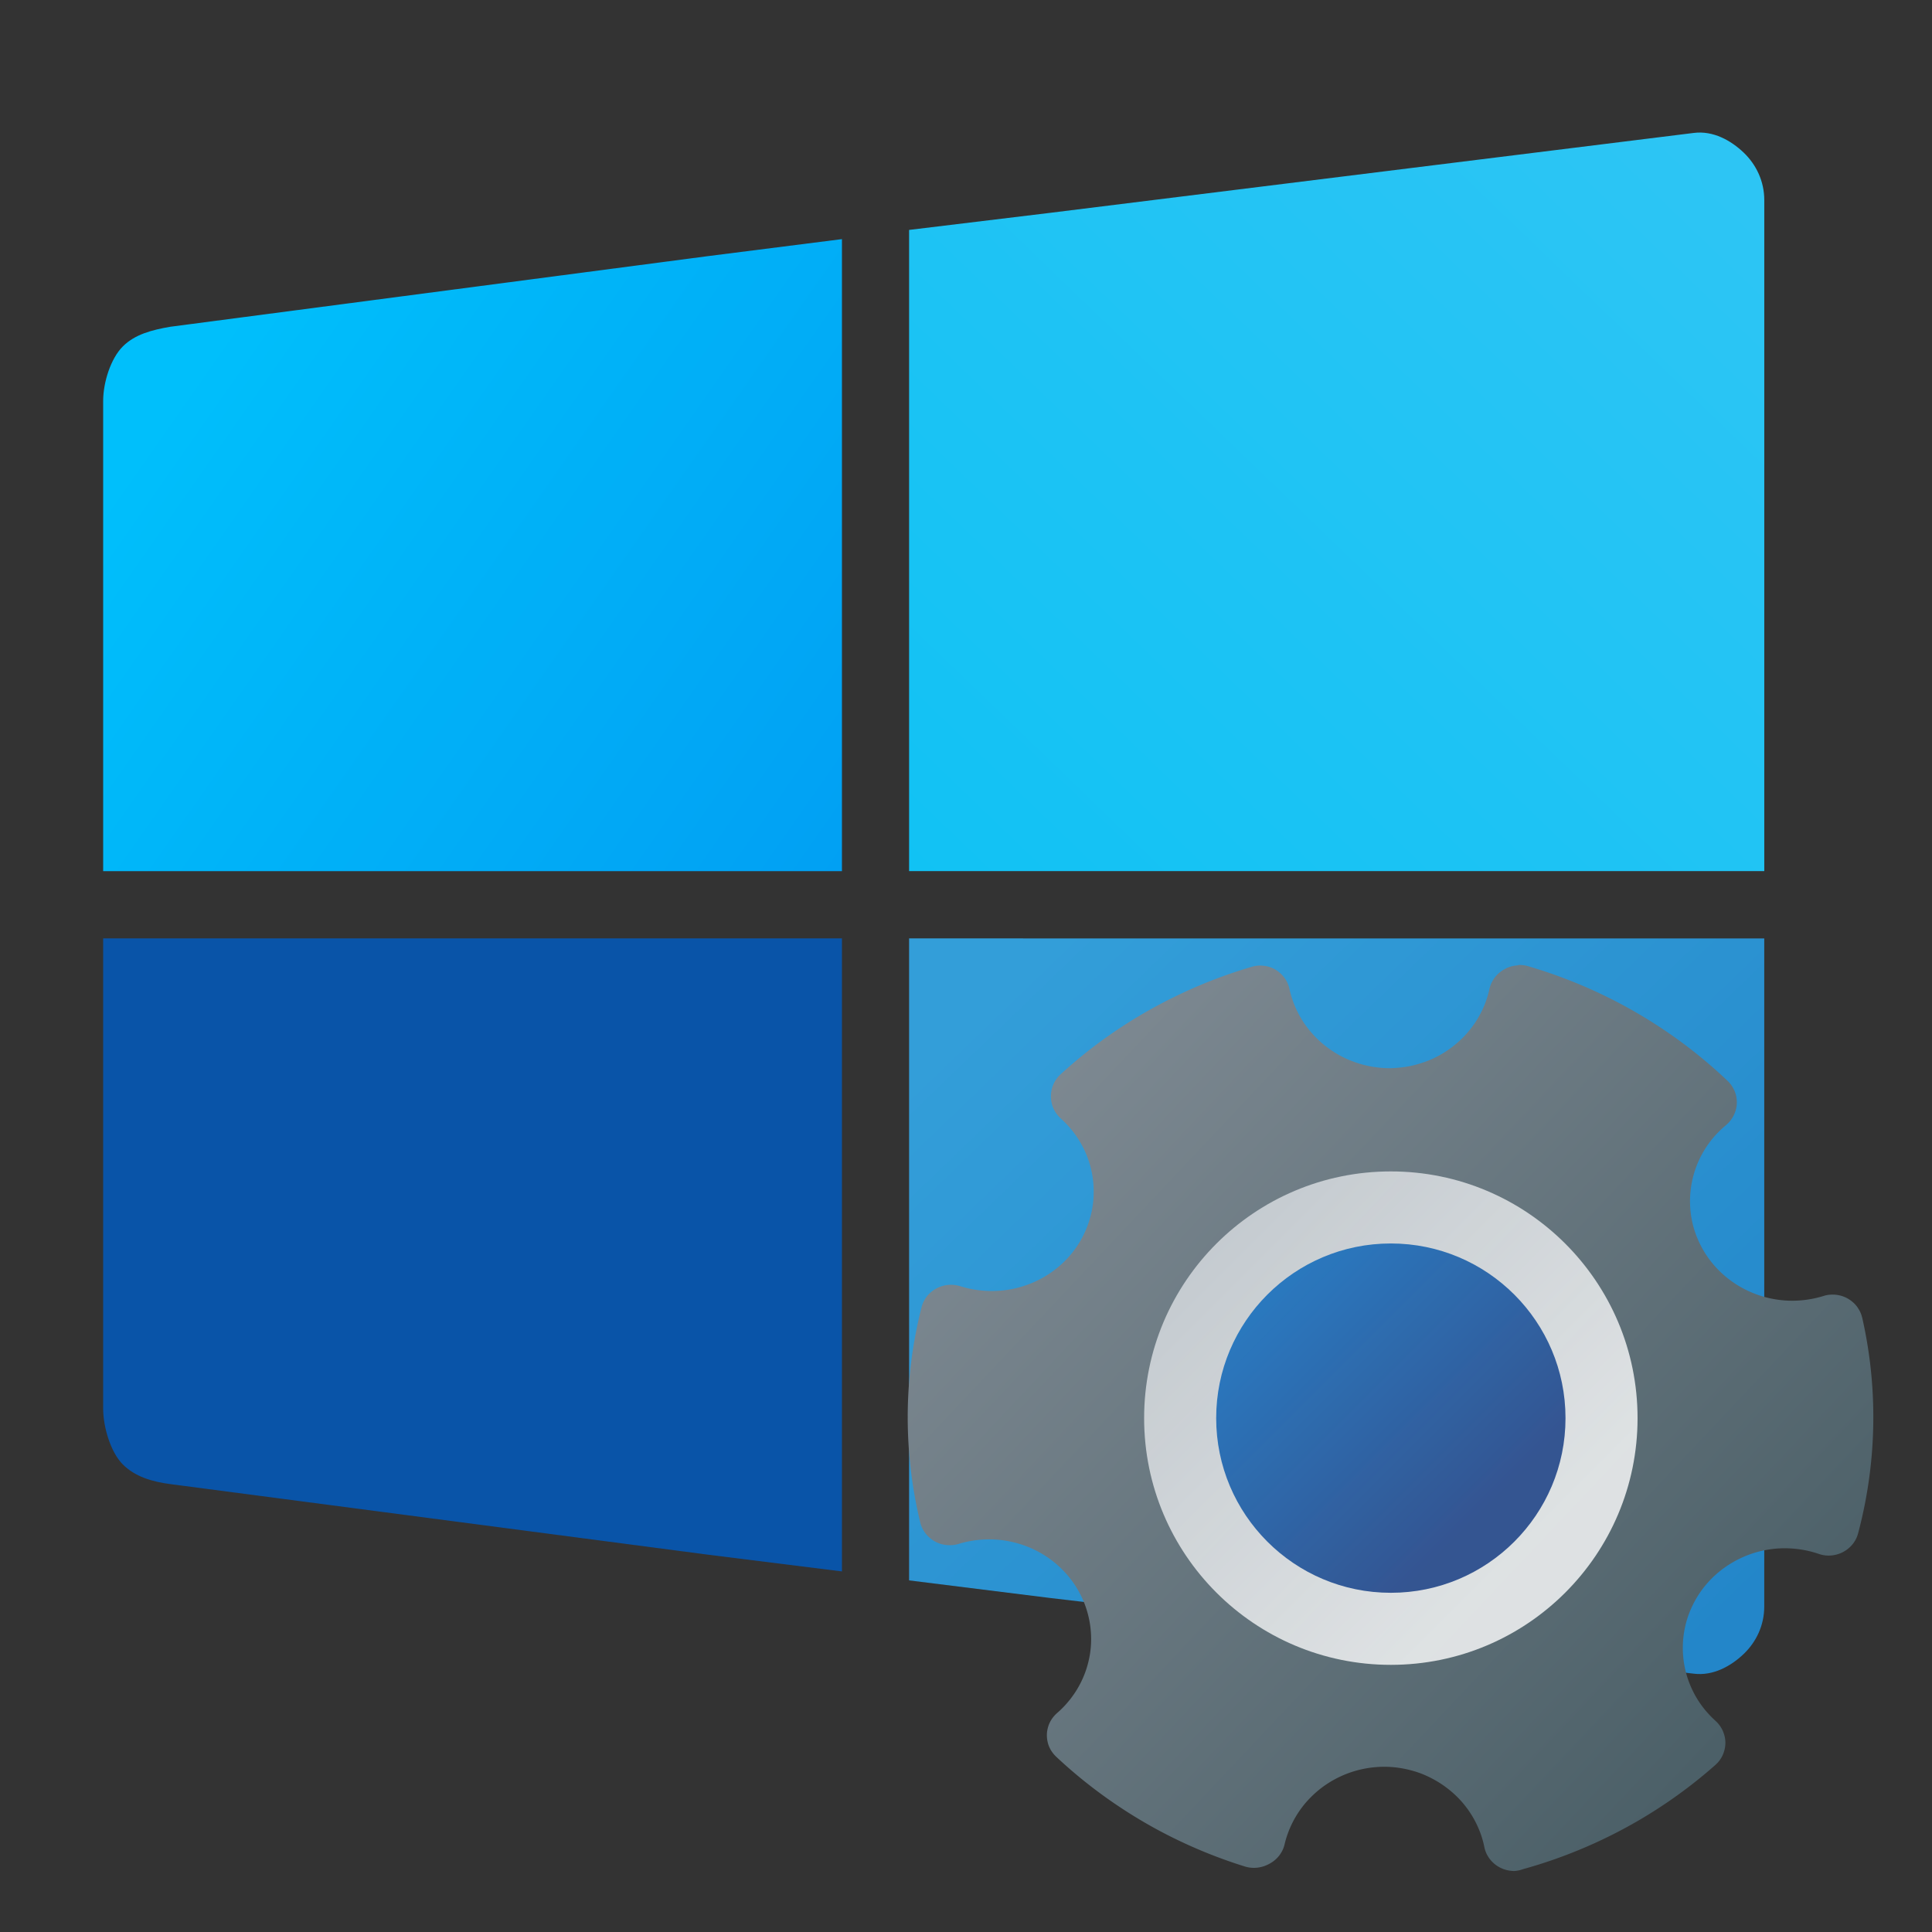 <?xml version="1.0" encoding="UTF-8" standalone="no"?>
<svg
   xmlns:dc="http://purl.org/dc/elements/1.1/"
   xmlns:cc="http://creativecommons.org/ns#"
   xmlns:rdf="http://www.w3.org/1999/02/22-rdf-syntax-ns#"
   xmlns:svg="http://www.w3.org/2000/svg"
   xmlns="http://www.w3.org/2000/svg"
   xmlns:sodipodi="http://sodipodi.sourceforge.net/DTD/sodipodi-0.dtd"
   xmlns:inkscape="http://www.inkscape.org/namespaces/inkscape"
   inkscape:version="1.0 (4035a4fb49, 2020-05-01)"
   sodipodi:docname="wine-winecfg.svg"
   id="svg57"
   version="1.1"
   height="64"
   width="64">
  <rect width="100%" height="100%" fill="#333333" stroke="none"/>
  <sodipodi:namedview
     inkscape:current-layer="svg57"
     inkscape:window-maximized="1"
     inkscape:window-y="0"
     inkscape:window-x="0"
     inkscape:cy="33.583924"
     inkscape:cx="39.478799"
     inkscape:zoom="9.0156115"
     showgrid="false"
     id="namedview59"
     inkscape:window-height="985"
     inkscape:window-width="1920"
     inkscape:pageshadow="2"
     inkscape:pageopacity="0"
     guidetolerance="10"
     gridtolerance="10"
     objecttolerance="10"
     borderopacity="1"
     bordercolor="#666666"
     pagecolor="#ffffff" />
  <defs
     id="defs35">
    <linearGradient
       gradientUnits="userSpaceOnUse"
       gradientTransform="matrix(0.996,0,0,0.996,2,2)"
       y2="1026"
       y1="2.008"
       x2="499.95"
       x1="499.95"
       id="h">
      <stop
         id="stop2"
         offset="0"
         stop-color="#fff" />
      <stop
         id="stop4"
         offset="1"
         stop-color="#d7d7d7" />
    </linearGradient>
    <linearGradient
       gradientUnits="userSpaceOnUse"
       gradientTransform="matrix(2.668,0,0,2.668,-5700.6,-128.41)"
       y2="45.726"
       y1="435.51"
       x2="2331.3"
       x1="2331.3"
       id="f">
      <stop
         id="stop7"
         offset=".058"
         stop-color="#807c76" />
      <stop
         id="stop9"
         offset=".385"
         stop-color="#d4d7d0" />
      <stop
         id="stop11"
         offset=".558"
         stop-color="#bdbfba" />
      <stop
         id="stop13"
         offset=".635"
         stop-color="#acb3ac" />
      <stop
         id="stop15"
         offset=".75"
         stop-color="#dadfda" />
      <stop
         id="stop17"
         offset=".863"
         stop-color="#c2c7c1" />
      <stop
         id="stop19"
         offset=".941"
         stop-color="#7f7a75" />
    </linearGradient>
    <filter
       color-interpolation-filters="sRGB"
       height="1.096"
       width="1.096"
       y="-.048"
       x="-.048"
       id="g">
      <feGaussianBlur
         id="feGaussianBlur22"
         stdDeviation="6.174" />
    </filter>
    <radialGradient
       gradientUnits="userSpaceOnUse"
       gradientTransform="matrix(0.976,0,0,0.976,12.152,12.141)"
       r="470.16"
       cy="512.01"
       cx="512.01"
       id="i">
      <stop
         id="stop25"
         offset="0"
         stop-opacity="0" />
      <stop
         id="stop27"
         offset="1"
         stop-opacity=".526" />
    </radialGradient>
    <linearGradient
       gradientUnits="userSpaceOnUse"
       gradientTransform="matrix(3.78,0,0,3.78,100.801,0)"
       y2="1.852"
       y1="15.081"
       x2="7.937"
       x1="7.937"
       id="linearGradient862-3">
      <stop
         id="stop30"
         offset="0"
         stop-color="#1560ff" />
      <stop
         id="stop32"
         offset="1"
         stop-color="#15afff" />
    </linearGradient>
    <linearGradient
       gradientUnits="userSpaceOnUse"
       gradientTransform="translate(-0.002,1)"
       y2="30"
       y1="60"
       x2="46"
       x1="46"
       id="linearGradient1007">
      <stop
         id="stop7-7"
         offset="0"
         stop-color="#ff425e" />
      <stop
         id="stop9-5"
         offset="1"
         stop-color="#ff6e4f" />
    </linearGradient>
    <linearGradient
       id="linearGradient8684"
       x1="-4.498"
       x2="-1.852"
       y1="-26.722"
       y2="-24.111"
       gradientTransform="matrix(12.509,0,0,11.928,105.38,375.7)"
       gradientUnits="userSpaceOnUse">
      <stop
         stop-color="#339ed9"
         offset="0"
         id="stop857" />
      <stop
         stop-color="#2386c9"
         offset="1"
         id="stop859" />
    </linearGradient>
    <linearGradient
       id="linearGradient8676"
       x1="-7.673"
       x2="-5.027"
       y1="-26.722"
       y2="-24.493"
       gradientTransform="matrix(11.928,0,0,11.928,102.62,375.7)"
       gradientUnits="userSpaceOnUse">
      <stop
         stop-color="#0954a8"
         offset="0"
         id="stop862" />
      <stop
         stop-color="#0954a8"
         offset="1"
         id="stop864" />
    </linearGradient>
    <linearGradient
       id="linearGradient8668"
       x1="-4.762"
       x2="-1.852"
       y1="-27.252"
       y2="-30.123"
       gradientTransform="matrix(12.509,0,0,11.928,105.38,375.7)"
       gradientUnits="userSpaceOnUse">
      <stop
         stop-color="#11c2f4"
         offset="0"
         id="stop867" />
      <stop
         stop-color="#2dc5f4"
         offset="1"
         id="stop869" />
    </linearGradient>
    <linearGradient
       id="linearGradient8660"
       x1="-7.673"
       x2="-5.027"
       y1="-29.104"
       y2="-27.252"
       gradientTransform="matrix(11.928,0,0,11.928,102.62,375.7)"
       gradientUnits="userSpaceOnUse">
      <stop
         stop-color="#00bffb"
         offset="0"
         id="stop872" />
      <stop
         stop-color="#01a0f3"
         offset="1"
         id="stop874" />
    </linearGradient>
    <clipPath
       id="clipPath13429">
      <path
         d="m481 318h22v22h-22z"
         id="path980" />
    </clipPath>
    <clipPath
       id="clipPath13465">
      <path
         d="m507 318h22v22h-22z"
         id="path983" />
    </clipPath>
    <clipPath
       id="clipPath13501">
      <path
         d="m530 318h22v22h-22z"
         id="path986" />
    </clipPath>
    <clipPath
       id="clipPath13753">
      <path
         d="m672 1064c0-1.105 4.925-2 11-2s11 0.895 11 2-4.925 2-11 2-11-0.895-11-2"
         id="path989" />
    </clipPath>
    <clipPath
       id="clipPath13771">
      <path
         d="m660 1057h51v65.001h-51z"
         id="path992" />
    </clipPath>
    <clipPath
       id="clipPath14035">
      <path
         d="m659 517h53v18h-53z"
         id="path995" />
    </clipPath>
    <clipPath
       id="clipPath14127">
      <path
         d="m659 500h53v18h-53z"
         id="path998" />
    </clipPath>
    <clipPath
       id="clipPath14445">
      <path
         d="m648 112h73v60h-73z"
         id="path1001" />
    </clipPath>
    <clipPath
       id="clipPath14609">
      <path
         d="m826 1056h59v60h-59z"
         id="path1004" />
    </clipPath>
    <clipPath
       id="clipPath15305">
      <path
         d="m805 276h100v100h-100z"
         id="path1007" />
    </clipPath>
    <clipPath
       id="clipPath15341">
      <path
         d="m145 1063.8h74.152v45.21h-74.152z"
         id="path1010" />
    </clipPath>
    <clipPath
       id="clipPath15715">
      <path
         d="m151 667h57v57h-57z"
         id="path1013" />
    </clipPath>
    <clipPath
       id="clipPath15807">
      <path
         d="m154 697h51v51h-51z"
         id="path1016" />
    </clipPath>
    <clipPath
       id="clipPath16001">
      <path
         d="m500.04 864.45h36.012v67.52h-36.012z"
         id="path1019" />
    </clipPath>
    <clipPath
       id="clipPath16093">
      <path
         d="m836 870.54h47v55.539h-47z"
         id="path1022" />
    </clipPath>
    <clipPath
       id="clipPath16477">
      <path
         d="m318.03 702.35h62.848v37.991h-62.848z"
         id="path1025" />
    </clipPath>
    <clipPath
       id="clipPath16579">
      <path
         d="m485.03 133.35h62.847v37.991h-62.847z"
         id="path1028" />
    </clipPath>
    <clipPath
       id="clipPath16709">
      <path
         d="m493.37 677.93h45.643v68.067h-45.643z"
         id="path1031" />
    </clipPath>
    <clipPath
       id="clipPath24218">
      <path
         d="m144.34 1018.2h71.467v78h-71.467z"
         id="path1034" />
    </clipPath>
    <clipPath
       id="clipPath24382">
      <path
         d="m293.21 1068.6 66.323-38.292 36.047 62.435-66.323 38.292z"
         id="path1037" />
    </clipPath>
    <clipPath
       id="clipPath24650">
      <path
         d="m488.86 1054.5h10v10.706h-10z"
         id="path1040" />
    </clipPath>
    <clipPath
       id="clipPath24700">
      <path
         d="m508 1066.8h10.001v10.705h-10.001z"
         id="path1043" />
    </clipPath>
    <clipPath
       id="clipPath24750">
      <path
         d="m525 1045.8h10v10.706h-10z"
         id="path1046" />
    </clipPath>
    <clipPath
       id="clipPath24864">
      <path
         d="m836 1043.7h25.5v31.5h-25.5z"
         id="path1049" />
    </clipPath>
    <clipPath
       id="clipPath24896">
      <path
         d="m838 1062.2h24v24h-24z"
         id="path1052" />
    </clipPath>
    <clipPath
       id="clipPath25070">
      <path
         d="m134 489.24h7v6h-7z"
         id="path1055" />
    </clipPath>
    <clipPath
       id="clipPath25100">
      <path
         d="m216 489.24h7v6h-7z"
         id="path1058" />
    </clipPath>
    <clipPath
       id="clipPath25502">
      <path
         d="m838 477.24h22v22h-22z"
         id="path1061" />
    </clipPath>
    <clipPath
       id="clipPath25686">
      <path
         d="m704 1061.2h25v25h-25z"
         id="path1064" />
    </clipPath>
    <clipPath
       id="clipPath25788">
      <path
         d="m663.04 1078.6-1.808-3.514-21.07-47.453c13.336-18.439 48.336-26.938 73.836-3.439 0.842 0 6.476 6.246 6 7l-18.386 25.895c-0.483 0.765-1.453 0.946-2.177 0.431l-15.505-11.011c-0.359-0.255-0.847-0.153-1.07 0.238l-18.272 31.869c-0.218 0.384-0.502 0.578-0.782 0.578-0.282 0-0.561-0.197-0.766-0.594"
         id="path1067" />
    </clipPath>
    <clipPath
       id="clipPath26420">
      <path
         d="m127 820.24h100v100h-100z"
         id="path1070" />
    </clipPath>
    <clipPath
       id="clipPath26860">
      <path
         d="m809 680.24c0-22.092 17.908-40 40-40s40 17.908 40 40c0 22.091-17.908 40-40 40s-40-17.909-40-40"
         id="path1073" />
    </clipPath>
    <clipPath
       id="clipPath27506">
      <path
         d="m658 469.24h44v45h-44z"
         id="path1076" />
    </clipPath>
    <clipPath
       id="clipPath27772">
      <path
         d="m651 271.24h58v58h-58z"
         id="path1079" />
    </clipPath>
    <clipPath
       id="clipPath27864">
      <path
         d="m662 307.24h38v8h-38z"
         id="path1082" />
    </clipPath>
    <clipPath
       id="clipPath28028">
      <path
         d="m858.98 137.24c0.013-0.101 0.021-0.203 0.021-0.307v-6.693h15.75c1.237 0 2.25-1.013 2.25-2.25v-11.25l-27-4.5-27 4.5v-2.25l27-4.5 27 4.5v-27c0-1.237-1.013-2.25-2.25-2.25h-49.5c-1.237 0-2.25 1.013-2.25 2.25v-4.25h54v54zm-35.979 0v-9.25c0 1.237 1.013 2.25 2.25 2.25h15.75v6.693c0 0.104 7e-3 0.207 0.02 0.307zm22.5-7h9v4.5h-9zm1.125-9c-0.62 0-1.125-0.506-1.125-1.125v-2.25c0-0.619 0.505-1.125 1.125-1.125h6.75c0.619 0 1.125 0.506 1.125 1.125v2.25c0 0.619-0.506 1.125-1.125 1.125z"
         id="path1085" />
    </clipPath>
    <clipPath
       id="clipPath28200">
      <path
         d="m531.27 136.24c6.325-2.29 10.727-8.277 10.727-15.484 0-11.316-10.2-20.563-25.65-34.575l-4.35-3.941-4.35 3.941c-15.45 14.012-25.65 23.259-25.65 34.575v-39.516h60v55zm-26.983 0c2.995-1.052 5.686-2.883 7.71-5.25 2.024 2.367 4.715 4.198 7.71 5.25zm-22.29 0v-15.484c0 7.207 4.402 13.194 10.727 15.484z"
         id="path1088" />
    </clipPath>
    <clipPath
       id="clipPath28364">
      <path
         d="m648 79.241h64v64h-64z"
         id="path1091" />
    </clipPath>
    <clipPath
       id="clipPath28984">
      <path
         d="m500 691.74c0-3.037 2.463-5.5 5.5-5.5s5.5 2.463 5.5 5.5-2.463 5.5-5.5 5.5-5.5-2.463-5.5-5.5"
         id="path1094" />
    </clipPath>
    <clipPath
       id="clipPath29012">
      <path
         d="m500 669.74c0-3.037 2.463-5.5 5.5-5.5s5.5 2.463 5.5 5.5c0 3.038-2.463 5.5-5.5 5.5s-5.5-2.462-5.5-5.5"
         id="path1097" />
    </clipPath>
    <clipPath
       id="clipPath29040">
      <path
         d="m494 680.74c0-3.037 2.462-5.5 5.5-5.5s5.5 2.463 5.5 5.5c0 3.038-2.462 5.5-5.5 5.5s-5.5-2.462-5.5-5.5"
         id="path1100" />
    </clipPath>
    <clipPath
       id="clipPath29068">
      <path
         d="m513 691.74c0-3.037 2.463-5.5 5.5-5.5s5.5 2.463 5.5 5.5-2.463 5.5-5.5 5.5-5.5-2.463-5.5-5.5"
         id="path1103" />
    </clipPath>
    <clipPath
       id="clipPath29096">
      <path
         d="m513 669.74c0-3.037 2.463-5.5 5.5-5.5s5.5 2.463 5.5 5.5c0 3.038-2.463 5.5-5.5 5.5s-5.5-2.462-5.5-5.5"
         id="path1106" />
    </clipPath>
    <clipPath
       id="clipPath29124">
      <path
         d="m507 680.74c0-3.037 2.463-5.5 5.5-5.5s5.5 2.463 5.5 5.5c0 3.038-2.463 5.5-5.5 5.5s-5.5-2.462-5.5-5.5"
         id="path1109" />
    </clipPath>
    <clipPath
       id="clipPath29152">
      <path
         d="m520 680.74c0-3.037 2.463-5.5 5.5-5.5s5.5 2.463 5.5 5.5c0 3.038-2.463 5.5-5.5 5.5s-5.5-2.462-5.5-5.5"
         id="path1112" />
    </clipPath>
    <clipPath
       id="clipPath29252">
      <path
         d="m321 322.24c-4.97 0-9-4.029-9-9 0-4.97 4.03-9 9-9h45c4.971 0 9 4.03 9 9 0 4.971-4.029 9-9 9z"
         id="path1115" />
    </clipPath>
    <clipPath
       id="clipPath29280">
      <path
         d="m322 297.24c-4.971 0-9-4.029-9-9 0-4.97 4.029-9 9-9h45c4.971 0 9 4.03 9 9 0 4.971-4.029 9-9 9z"
         id="path1118" />
    </clipPath>
    <clipPath
       id="clipPath29400">
      <path
         d="m155 83.24h44v53h-44z"
         id="path1121" />
    </clipPath>
    <style
       type="text/css"
       id="style1124" />
    <style
       type="text/css"
       id="style1126" />
    <linearGradient
       id="linearGradient1465"
       x1="50.633"
       x2="64.116"
       y1="12.823"
       y2="25.536"
       gradientTransform="translate(1.148,-9.973)"
       gradientUnits="userSpaceOnUse">
      <stop
         stop-color="#869099"
         offset="0"
         id="stop1128" />
      <stop
         stop-color="#4c6068"
         offset="1"
         id="stop1130" />
    </linearGradient>
    <linearGradient
       id="linearGradient1481"
       x1="55.678"
       x2="61.884"
       y1="6.314"
       y2="12.52"
       gradientUnits="userSpaceOnUse">
      <stop
         stop-color="#d2d7dc"
         offset="0"
         id="stop1133" />
      <stop
         stop-color="#fff"
         offset="1"
         id="stop1135" />
    </linearGradient>
    <linearGradient
       id="linearGradient1491"
       x1="55.678"
       x2="61.884"
       y1="6.314"
       y2="12.52"
       gradientTransform="matrix(0.708,0,0,0.708,17.441,3.017)"
       gradientUnits="userSpaceOnUse">
      <stop
         stop-color="#006ec8"
         offset="0"
         id="stop1138" />
      <stop
         stop-color="#0a327d"
         offset="1"
         id="stop1140" />
    </linearGradient>
  </defs>
  <g
     transform="matrix(0.705,0,0,0.705,-2.179,-6.85)"
     id="g889">
    <path
       style="fill:url(#linearGradient8660)"
       d="m 11.093,25.07 c -0.861,0.148 -1.661,0.354 -2.231,0.924 -0.57,0.57 -0.924,1.69 -0.924,2.564 v 22.091 h 34.714 v -29.697 l -6.312,0.801 z"
       fill="url(#linearGradient8660)"
       id="path881" />
    <path
       style="fill:url(#linearGradient8668)"
       d="M 45.807,20.52 V 50.648 H 85.99 V 19.117 c 0,-0.874 -0.372,-1.661 -0.969,-2.231 -0.598,-0.57 -1.431,-1.038 -2.34,-0.924 l -30.254,3.756 z"
       fill="url(#linearGradient8668)"
       stroke-width="1.024"
       id="path883" />
    <path
       style="fill:url(#linearGradient8676)"
       d="m 7.938,53.81 v 22.091 c 0,0.874 0.354,2.055 0.924,2.626 0.57,0.57 1.365,0.811 2.231,0.924 l 25.247,3.314 6.312,0.789 v -29.744 z"
       fill="url(#linearGradient8676)"
       id="path885" />
    <path
       style="fill:url(#linearGradient8684)"
       d="m 45.807,53.81 v 30.165 l 6.619,0.826 30.254,3.558 c 0.909,0.113 1.742,-0.354 2.34,-0.924 0.598,-0.57 0.969,-1.357 0.969,-2.231 v -31.393 z"
       fill="url(#linearGradient8684)"
       stroke-width="1.024"
       id="path887" />
  </g>
  <g
     transform="matrix(2.016,0,0,2.016,29.004,29.91)"
     id="g1834">
    <g
       transform="translate(-19.121,-0.768)"
       fill="#5e4aa6"
       stroke-width="0.265"
       id="g1161">
      <g
         transform="translate(-21.833,0.897)"
         id="g1155">
        <circle
           cx="-330.35"
           cy="-328.38"
           r="0"
           id="circle1147" />
        <circle
           cx="-312.11"
           cy="-326.25"
           r="0"
           id="circle1149" />
        <circle
           cx="-306.02"
           cy="-333.07"
           r="0"
           id="circle1151" />
        <circle
           cx="-308.84"
           cy="-326.01"
           r="0"
           id="circle1153" />
      </g>
      <circle
         cx="-284.23"
         cy="-330.42"
         r="0"
         id="circle1157" />
      <circle
         cx="6.679"
         cy="4.4"
         r="0"
         fill-rule="evenodd"
         id="circle1159" />
    </g>
    <g
       transform="matrix(0.353,0,0,-0.353,179.62,242.13)"
       id="g1169">
      <g
         clip-path="url(#clipPath13429)"
         id="g1167">
        <g
           transform="translate(448,326)"
           id="g1165">
          <path
             d="M 0,0 C 3.866,0 7,3.134 7,7 7,10.866 3.866,14 0,14 -3.866,14 -7,10.866 -7,7 -7,3.134 -3.866,0 0,0"
             fill="#ffffff"
             fill-rule="evenodd"
             id="path1163" />
        </g>
      </g>
    </g>
    <g
       transform="matrix(0.353,0,0,-0.353,179.62,242.13)"
       id="g1177">
      <g
         clip-path="url(#clipPath13465)"
         id="g1175">
        <g
           transform="translate(474,326)"
           id="g1173">
          <path
             d="M 0,0 C 3.866,0 7,3.134 7,7 7,10.866 3.866,14 0,14 -3.866,14 -7,10.866 -7,7 -7,3.134 -3.866,0 0,0"
             fill="#ffffff"
             fill-rule="evenodd"
             id="path1171" />
        </g>
      </g>
    </g>
    <g
       transform="matrix(0.353,0,0,-0.353,179.62,242.13)"
       id="g1185">
      <g
         clip-path="url(#clipPath13501)"
         id="g1183">
        <g
           transform="translate(497,326)"
           id="g1181">
          <path
             d="M 0,0 C 3.866,0 7,3.134 7,7 7,10.866 3.866,14 0,14 -3.866,14 -7,10.866 -7,7 -7,3.134 -3.866,0 0,0"
             fill="#ffffff"
             fill-rule="evenodd"
             id="path1179" />
        </g>
      </g>
    </g>
    <g
       transform="matrix(0.353,0,0,-0.353,179.62,242.13)"
       id="g1191">
      <g
         clip-path="url(#clipPath13753)"
         id="g1189">
        <path
           d="m 593,1073 h 36 v -18 h -36 z m 18,-11 c 6.075,0 11,0.895 11,2 0,1.105 -4.925,2 -11,2 -6.075,0 -11,-0.895 -11,-2 0,-1.105 4.925,-2 11,-2"
           fill="#ffffff"
           fill-rule="evenodd"
           id="path1187" />
      </g>
    </g>
    <g
       transform="matrix(0.353,0,0,-0.353,179.62,242.13)"
       id="g1199">
      <g
         clip-path="url(#clipPath13771)"
         id="g1197">
        <g
           transform="translate(583.42,1063)"
           id="g1195">
          <path
             d="M 0,0 C 0,0 21.582,23.182 21.582,35.147 21.582,47.195 11.898,57 0,57 c -11.816,0 -21.418,-9.805 -21.418,-21.853 0,-8.06 9.766,-21.188 16.002,-28.832 z m 0,42.542 c 3.938,0 7.14,-3.323 7.14,-7.395 0,-3.822 -3.202,-7.146 -7.14,-7.146 -3.856,0 -7.222,3.324 -7.222,7.146 0,4.072 3.366,7.395 7.222,7.395"
             fill="#ffffff"
             id="path1193" />
        </g>
      </g>
    </g>
    <g
       transform="matrix(0.353,0,0,-0.353,179.62,242.13)"
       id="g1207">
      <g
         clip-path="url(#clipPath14035)"
         id="g1205">
        <g
           transform="translate(562,535)"
           id="g1203">
          <path
             d="m 0,0 h 35 c 2.762,0 5,-2.238 5,-5 0,-2.762 -2.238,-5 -5,-5 H 0 c -2.762,0 -5,2.238 -5,5 0,2.762 2.238,5 5,5"
             fill="#ffffff"
             fill-rule="evenodd"
             id="path1201" />
        </g>
      </g>
    </g>
    <g
       transform="matrix(0.353,0,0,-0.353,179.62,242.13)"
       id="g1215">
      <g
         clip-path="url(#clipPath14127)"
         id="g1213">
        <g
           transform="translate(562,518)"
           id="g1211">
          <path
             d="m 0,0 h 35 c 2.762,0 5,-2.238 5,-5 0,-2.762 -2.238,-5 -5,-5 H 0 c -2.762,0 -5,2.238 -5,5 0,2.762 2.238,5 5,5"
             fill="#ffffff"
             fill-rule="evenodd"
             id="path1209" />
        </g>
      </g>
    </g>
    <g
       transform="matrix(0.353,0,0,-0.353,179.62,242.13)"
       id="g1223">
      <g
         clip-path="url(#clipPath14445)"
         id="g1221">
        <g
           transform="translate(536.43,133.83)"
           id="g1219">
          <path
             d="M 0,0 C -10.01,-12.916 -22.288,-9.047 -24.23,-8.072 -29.077,-6.779 -30.694,1.943 -24.556,4.846 -14.538,8.072 -5.496,4.521 0.968,1.293 0.324,0.326 0,0 0,0 m 10.667,3.553 c 4.521,8.072 6.139,15.826 6.139,15.826 H 1.617 v 5.812 h 17.767 v 2.26 H 1.617 v 8.723 h -8.074 v -8.723 h -16.156 v -2.584 h 16.156 v -5.812 h -13.57 V 16.47 H 7.756 c 0,-0.325 0,-0.325 -0.324,-0.968 0,-2.909 -1.936,-6.779 -3.554,-10.014 -20.677,8.079 -26.491,3.235 -28.108,2.584 -13.564,-9.689 -0.968,-21.963 1.293,-21.638 14.538,-3.227 23.905,2.91 30.369,10.657 0.324,-0.325 0.967,-0.325 1.292,-0.325 4.528,-2.578 25.848,-12.592 25.848,-12.592 V -3.552 C 30.694,-3.227 19.066,0.643 10.667,3.553"
             fill="#ffffff"
             id="path1217" />
        </g>
      </g>
    </g>
    <g
       transform="matrix(0.353,0,0,-0.353,179.62,242.13)"
       id="g1231">
      <g
         clip-path="url(#clipPath14609)"
         id="g1229">
        <g
           transform="translate(720.03,1091.5)"
           id="g1227">
          <path
             d="m 0,0 c -0.149,0.354 -0.224,0.837 -0.224,1.451 0,0.372 0.103,0.828 0.306,1.368 0.205,0.539 0.428,0.958 0.671,1.256 -0.019,0.409 0.051,0.902 0.209,1.478 0.159,0.576 0.368,0.976 0.629,1.2 0,2.586 0.86,5.269 2.581,8.05 1.722,2.782 3.744,4.73 6.07,5.846 2.585,1.228 5.6,1.842 9.041,1.842 2.475,0 4.949,-0.511 7.423,-1.534 0.912,-0.391 1.749,-0.837 2.512,-1.34 0.762,-0.502 1.423,-1.022 1.981,-1.562 0.559,-0.54 1.07,-1.172 1.534,-1.897 0.465,-0.725 0.856,-1.413 1.172,-2.064 0.318,-0.651 0.619,-1.437 0.908,-2.358 0.287,-0.921 0.524,-1.753 0.71,-2.497 0.186,-0.744 0.391,-1.655 0.614,-2.734 l 0.028,-0.14 C 37.188,4.822 37.7,3.426 37.7,2.179 37.7,1.919 37.616,1.547 37.448,1.064 37.28,0.58 37.196,0.227 37.196,0.003 c 0,-0.019 0.015,-0.052 0.043,-0.099 0.028,-0.047 0.061,-0.093 0.098,-0.139 0.038,-0.046 0.057,-0.077 0.057,-0.098 1.432,-2.121 2.553,-4.116 3.363,-5.985 0.809,-1.869 1.214,-3.808 1.214,-5.817 0,-0.8 -0.182,-1.73 -0.544,-2.791 -0.363,-1.06 -0.879,-1.59 -1.549,-1.59 -0.167,0 -0.349,0.069 -0.544,0.209 -0.194,0.14 -0.371,0.303 -0.529,0.489 -0.159,0.186 -0.335,0.428 -0.53,0.725 -0.195,0.297 -0.344,0.543 -0.447,0.739 -0.103,0.196 -0.228,0.438 -0.377,0.725 -0.147,0.288 -0.231,0.451 -0.251,0.489 -0.019,0.019 -0.047,0.028 -0.085,0.028 l -0.138,-0.111 c -1.099,-2.864 -2.327,-4.938 -3.684,-6.222 0.372,-0.372 0.944,-0.73 1.716,-1.075 0.772,-0.345 1.414,-0.73 1.925,-1.158 0.511,-0.426 0.841,-1.031 0.991,-1.814 -0.037,-0.074 -0.074,-0.223 -0.112,-0.447 -0.036,-0.224 -0.101,-0.391 -0.195,-0.501 -1.19,-1.804 -4,-2.706 -8.427,-2.706 -0.986,0 -2.013,0.084 -3.084,0.251 -1.069,0.168 -1.981,0.354 -2.734,0.558 -0.753,0.204 -1.726,0.483 -2.916,0.837 -0.279,0.093 -0.493,0.158 -0.643,0.196 -0.259,0.075 -0.687,0.115 -1.282,0.125 -0.595,0.009 -0.967,0.023 -1.116,0.042 -0.763,-0.838 -1.949,-1.442 -3.559,-1.814 -1.609,-0.372 -3.176,-0.558 -4.702,-0.558 -0.65,0 -1.293,0.014 -1.925,0.042 -0.632,0.028 -1.498,0.113 -2.595,0.252 -1.098,0.139 -2.038,0.33 -2.82,0.572 -0.781,0.241 -1.473,0.613 -2.078,1.115 -0.604,0.502 -0.906,1.098 -0.906,1.786 0,0.744 0.093,1.298 0.279,1.661 0.187,0.364 0.569,0.815 1.144,1.353 0.205,0.038 0.581,0.159 1.131,0.363 0.549,0.204 1.009,0.316 1.381,0.334 0.074,0 0.204,0.019 0.39,0.057 0.038,0.037 0.057,0.074 0.057,0.111 l -0.057,0.084 c -0.892,0.204 -1.897,1.185 -3.014,2.944 -1.117,1.758 -1.796,3.214 -2.038,4.367 l -0.139,0.084 c -0.074,0 -0.186,-0.185 -0.334,-0.557 -0.335,-0.763 -0.842,-1.455 -1.521,-2.079 -0.679,-0.622 -1.4,-0.971 -2.163,-1.046 h -0.028 c -0.073,0 -0.129,0.041 -0.167,0.125 -0.037,0.083 -0.084,0.134 -0.139,0.153 -0.428,1.004 -0.642,1.934 -0.642,2.79 0,5.116 2.343,9.45 7.032,13.002 z"
             fill="#ffffff"
             id="path1225" />
        </g>
      </g>
    </g>
    <g
       transform="matrix(0.353,0,0,-0.353,179.62,242.13)"
       id="g1239">
      <g
         clip-path="url(#clipPath15305)"
         id="g1237">
        <g
           transform="translate(655,300)"
           id="g1235">
          <path
             d="M 0,0 C 16.568,0 30,13.432 30,30 30,46.568 16.568,60 0,60 -16.568,60 -30,46.568 -30,30 -30,13.432 -16.568,0 0,0 Z"
             fill="none"
             stroke="#ffffff"
             stroke-miterlimit="10"
             stroke-width="8"
             id="path1233" />
        </g>
      </g>
    </g>
    <g
       transform="matrix(0.353,0,0,-0.353,179.62,242.13)"
       id="g1247">
      <g
         clip-path="url(#clipPath15341)"
         id="g1245">
        <g
           transform="translate(66.849,1083.1)"
           id="g1243">
          <path
             d="m 0,0 c 0,5.302 -3.661,9.749 -8.591,10.948 -0.209,8.314 -7.006,14.991 -15.366,14.991 -4.897,0 -9.254,-2.293 -12.07,-5.861 -1.579,2.041 -4.05,3.358 -6.828,3.358 -4.769,0 -8.633,-3.868 -8.633,-8.639 0,-0.416 0.031,-0.825 0.089,-1.224 -0.726,0.13 -1.47,0.203 -2.232,0.203 -6.913,0 -12.515,-5.607 -12.515,-12.524 0,-6.916 5.602,-12.523 12.515,-12.523 h 42.394 c 6.21,0.013 11.241,5.053 11.241,11.269 z"
             fill="#ffffff"
             id="path1241" />
        </g>
      </g>
    </g>
    <g
       transform="matrix(0.353,0,0,-0.353,179.62,242.13)"
       id="g1255">
      <g
         clip-path="url(#clipPath15715)"
         id="g1253">
        <g
           transform="translate(65.5,681)"
           id="g1251">
          <path
             d="M 0,0 C 9.113,0 16.5,7.387 16.5,16.5 16.5,25.613 9.113,33 0,33 -9.113,33 -16.5,25.613 -16.5,16.5 -16.5,7.387 -9.113,0 0,0 Z"
             fill="none"
             stroke="#ffffff"
             stroke-miterlimit="10"
             stroke-width="4"
             id="path1249" />
        </g>
      </g>
    </g>
    <g
       transform="matrix(0.353,0,0,-0.353,179.62,242.13)"
       id="g1263">
      <g
         clip-path="url(#clipPath15807)"
         id="g1261">
        <g
           transform="translate(77.5,711)"
           id="g1259">
          <path
             d="M 0,0 C 7.456,0 13.5,6.044 13.5,13.5 13.5,20.956 7.456,27 0,27 -7.456,27 -13.5,20.956 -13.5,13.5 -13.5,6.044 -7.456,0 0,0 Z"
             fill="none"
             stroke="#ffffff"
             stroke-miterlimit="10"
             stroke-width="4"
             id="path1257" />
        </g>
      </g>
    </g>
    <g
       transform="matrix(0.353,0,0,-0.353,179.62,242.13)"
       id="g1271">
      <g
         clip-path="url(#clipPath16001)"
         id="g1269">
        <g
           transform="translate(455.91,931.53)"
           id="g1267">
          <path
             d="m 0,0 c -0.742,-1.039 -4.75,-2.821 -8.165,-3.563 -4.305,-0.891 -6.531,-1.633 -8.758,-2.82 -2.969,-1.782 -4.601,-4.009 -4.305,-6.087 0.149,-0.445 3.711,-5.64 7.868,-11.578 4.304,-5.938 7.868,-10.985 8.016,-11.134 0.149,-0.297 -0.445,-0.297 -2.524,-0.148 -6.531,0.445 -12.469,-2.969 -15.142,-8.314 -0.742,-1.632 -0.89,-2.523 -0.89,-4.453 0,-4.453 2.376,-8.016 6.829,-10.094 1.781,-0.742 2.375,-0.891 6.086,-0.891 4.007,0 4.156,0 6.829,1.336 7.125,3.414 10.093,10.095 7.125,16.181 -0.594,1.336 -4.305,7.719 -8.313,14.251 l -7.274,12.024 h 1.187 c 4.75,0.297 8.017,1.781 10.244,4.305 1.929,2.227 2.523,4.453 2.374,8.016 C 1.039,0.297 0.742,1.039 0,0"
             fill="#ffffff"
             id="path1265" />
        </g>
      </g>
    </g>
    <g
       transform="matrix(0.353,0,0,-0.353,179.62,242.13)"
       id="g1279">
      <g
         clip-path="url(#clipPath16093)"
         id="g1277">
        <g
           transform="translate(784,902.31)"
           id="g1275">
          <path
             d="m 0,0 c 0,-1.565 -0.904,-2.931 -2.251,-3.674 l -27.781,-18.472 c -0.012,-0.008 -0.026,-0.014 -0.037,-0.02 l -0.017,-0.011 c -0.684,-0.376 -1.48,-0.592 -2.331,-0.592 -2.53,0 -4.583,1.913 -4.583,4.269 v 37 c 0,2.356 2.053,4.27 4.583,4.27 0.851,0 1.647,-0.217 2.331,-0.596 l 0.017,-0.008 c 0.011,-0.009 0.022,-0.014 0.037,-0.02 L -2.251,3.675 C -0.904,2.932 0,1.565 0,0"
             fill="#ffffff"
             id="path1273" />
        </g>
      </g>
    </g>
    <g
       transform="matrix(0.353,0,0,-0.353,179.62,242.13)"
       id="g1287">
      <g
         clip-path="url(#clipPath16477)"
         id="g1285">
        <g
           transform="translate(223.75,708.35)"
           id="g1283">
          <path
             d="m 0,0 c -15.123,0 -27.418,12.329 -27.418,27.486 0,1.382 1.111,2.505 2.487,2.505 1.379,0 2.499,-1.123 2.499,-2.505 0,-12.4 10.06,-22.487 22.432,-22.487 12.375,0 22.443,10.087 22.443,22.487 0,1.382 1.112,2.505 2.488,2.505 1.378,0 2.499,-1.123 2.499,-2.505 C 27.43,12.329 15.126,0 0,0"
             fill="#ffffff"
             fill-rule="evenodd"
             id="path1281" />
        </g>
      </g>
    </g>
    <g
       transform="matrix(0.353,0,0,-0.353,179.62,242.13)"
       id="g1295">
      <g
         clip-path="url(#clipPath16579)"
         id="g1293">
        <g
           transform="translate(390.75,139.35)"
           id="g1291">
          <path
             d="m 0,0 c -15.123,0 -27.418,12.329 -27.418,27.485 0,1.383 1.111,2.506 2.487,2.506 1.379,0 2.499,-1.123 2.499,-2.506 0,-12.398 10.06,-22.486 22.432,-22.486 12.375,0 22.443,10.088 22.443,22.486 0,1.383 1.112,2.506 2.488,2.506 1.378,0 2.499,-1.123 2.499,-2.506 C 27.43,12.329 15.126,0 0,0"
             fill="#ffffff"
             fill-rule="evenodd"
             id="path1289" />
        </g>
      </g>
    </g>
    <g
       transform="matrix(0.353,0,0,-0.353,179.62,242.13)"
       id="g1303">
      <g
         clip-path="url(#clipPath16709)"
         id="g1301">
        <g
           transform="translate(423.93,686.39)"
           id="g1299">
          <path
             d="m 0,0 c 0.245,-0.286 0.605,-0.456 0.986,-0.456 0.382,0 0.743,0.17 0.988,0.456 L 19.49,20.497 c 0.333,0.388 0.408,0.933 0.191,1.388 -0.211,0.463 -0.674,0.756 -1.184,0.756 h -9.93 c -2.118,4.172 -3.109,8.382 -2.973,12.63 0.135,4.248 1.954,12.361 5.455,24.34 C 0.093,53.021 -6.607,41.171 -6.607,28.386 v -5.745 h -9.93 c -0.51,0 -0.966,-0.293 -1.184,-0.756 -0.211,-0.462 -0.135,-1 0.191,-1.388 z"
             fill="#ffffff"
             id="path1297" />
        </g>
      </g>
    </g>
    <g
       transform="matrix(0.353,0,0,-0.353,144.45,283.33)"
       id="g1311">
      <g
         clip-path="url(#clipPath24218)"
         id="g1309">
        <g
           transform="translate(9.168,1040.9)"
           id="g1307">
          <path
             d="M 0,0 25.314,21.067 -0.763,39.718 c 5.846,7.671 15.079,12.622 25.468,12.622 17.673,0 32,-14.327 32,-32 0,-17.673 -14.327,-32 -32,-32 C 14.757,-11.66 5.869,-7.121 0,0 m 27.349,31.812 c 2.835,0 5.132,2.297 5.132,5.132 0,2.834 -2.297,5.132 -5.132,5.132 -2.834,0 -5.132,-2.298 -5.132,-5.132 0,-2.835 2.298,-5.132 5.132,-5.132"
             fill="#ffffff"
             fill-rule="evenodd"
             id="path1305" />
        </g>
      </g>
    </g>
    <g
       transform="matrix(0.353,0,0,-0.353,144.45,283.33)"
       id="g1319">
      <g
         clip-path="url(#clipPath24382)"
         id="g1317">
        <g
           transform="translate(194.25,1130.3)"
           id="g1315">
          <path
             d="M 0,0 C 20.173,-11.579 43.841,2 51.309,14.862 58.776,27.723 56.341,46 40.841,52.5 25.341,59 -4.646,59.111 -13.659,43.5 -22.672,27.889 -20.174,11.578 0,0"
             fill="#ffffff"
             fill-rule="evenodd"
             id="path1313" />
        </g>
      </g>
    </g>
    <g
       transform="matrix(0.353,0,0,-0.353,144.45,283.33)"
       id="g1327">
      <g
         clip-path="url(#clipPath24650)"
         id="g1325">
        <g
           transform="translate(473.86,1057.5)"
           id="g1323">
          <path
             d="M 0,0 C 1.657,0 3,1.501 3,3.353 3,5.205 1.657,6.706 0,6.706 -1.656,6.706 -3,5.205 -3,3.353 -3,1.501 -1.656,0 0,0"
             fill="#ffffff"
             fill-rule="evenodd"
             id="path1321" />
        </g>
      </g>
    </g>
    <g
       transform="matrix(0.353,0,0,-0.353,144.45,283.33)"
       id="g1335">
      <g
         clip-path="url(#clipPath24700)"
         id="g1333">
        <g
           transform="translate(493,1069.8)"
           id="g1331">
          <path
             d="M 0,0 C 1.657,0 3,1.501 3,3.353 3,5.205 1.657,6.706 0,6.706 -1.657,6.706 -3,5.205 -3,3.353 -3,1.501 -1.657,0 0,0"
             fill="#ffffff"
             fill-rule="evenodd"
             id="path1329" />
        </g>
      </g>
    </g>
    <g
       transform="matrix(0.353,0,0,-0.353,144.45,283.33)"
       id="g1343">
      <g
         clip-path="url(#clipPath24750)"
         id="g1341">
        <g
           transform="translate(510,1048.8)"
           id="g1339">
          <path
             d="M 0,0 C 1.657,0 3,1.501 3,3.353 3,5.205 1.657,6.706 0,6.706 -1.657,6.706 -3,5.205 -3,3.353 -3,1.501 -1.657,0 0,0"
             fill="#ffffff"
             fill-rule="evenodd"
             id="path1337" />
        </g>
      </g>
    </g>
    <g
       transform="matrix(0.353,0,0,-0.353,144.45,283.33)"
       id="g1351">
      <g
         clip-path="url(#clipPath24864)"
         id="g1349">
        <g
           transform="translate(806.5,1072.2)"
           id="g1347">
          <path
             d="M 0,0 C -3.667,-14 -9.5,-21.833 -17.5,-23.5"
             fill="none"
             stroke="#ffffff"
             stroke-linecap="round"
             stroke-miterlimit="10"
             id="path1345" />
        </g>
      </g>
    </g>
    <g
       transform="matrix(0.353,0,0,-0.353,144.45,283.33)"
       id="g1359">
      <g
         clip-path="url(#clipPath24896)"
         id="g1357">
        <g
           transform="translate(802,1066.2)"
           id="g1355">
          <path
             d="m 0,0 c -4.971,0 -9,4.029 -9,9 0,4.971 4.029,9 9,9 C 4.971,18 9,13.971 9,9 9,4.029 4.971,0 0,0 m 0,6 c 1.657,0 3,1.343 3,3 0,1.657 -1.343,3 -3,3 -1.657,0 -3,-1.343 -3,-3 0,-1.657 1.343,-3 3,-3"
             fill="#ffffff"
             fill-rule="evenodd"
             id="path1353" />
        </g>
      </g>
    </g>
    <g
       transform="matrix(0.353,0,0,-0.353,144.45,283.33)"
       id="g1367">
      <g
         clip-path="url(#clipPath25070)"
         id="g1365">
        <g
           transform="translate(122,495.24)"
           id="g1363">
          <path
             d="M 0,0 H 3 C 3.553,0 4,-0.447 4,-1 V -3 C 4,-3.553 3.553,-4 3,-4 H 0 c -0.553,0 -1,0.447 -1,1 v 2 c 0,0.553 0.447,1 1,1"
             fill="#ffffff"
             fill-rule="evenodd"
             id="path1361" />
        </g>
      </g>
    </g>
    <g
       transform="matrix(0.353,0,0,-0.353,144.45,283.33)"
       id="g1375">
      <g
         clip-path="url(#clipPath25100)"
         id="g1373">
        <g
           transform="translate(204,495.24)"
           id="g1371">
          <path
             d="M 0,0 H 3 C 3.553,0 4,-0.447 4,-1 V -3 C 4,-3.553 3.553,-4 3,-4 H 0 c -0.553,0 -1,0.447 -1,1 v 2 c 0,0.553 0.447,1 1,1"
             fill="#ffffff"
             fill-rule="evenodd"
             id="path1369" />
        </g>
      </g>
    </g>
    <g
       transform="matrix(0.353,0,0,-0.353,144.45,283.33)"
       id="g1383">
      <g
         clip-path="url(#clipPath25502)"
         id="g1381">
        <g
           transform="translate(805,482.24)"
           id="g1379">
          <path
             d="M 0,0 C 4.418,0 8,3.582 8,8 8,12.418 4.418,16 0,16 -4.418,16 -8,12.418 -8,8 -8,3.582 -4.418,0 0,0"
             fill="#ffffff"
             fill-rule="evenodd"
             id="path1377" />
        </g>
      </g>
    </g>
    <g
       transform="matrix(0.353,0,0,-0.353,144.45,283.33)"
       id="g1391">
      <g
         clip-path="url(#clipPath25686)"
         id="g1389">
        <g
           transform="translate(658,1075.7)"
           id="g1387">
          <path
             d="M 0,0 C 0,-4.694 3.806,-8.5 8.5,-8.5 13.194,-8.5 17,-4.694 17,0 17,4.694 13.194,8.5 8.5,8.5 3.806,8.5 0,4.694 0,0"
             fill="#ffffff"
             id="path1385" />
        </g>
      </g>
    </g>
    <g
       transform="matrix(0.353,0,0,-0.353,144.45,283.33)"
       id="g1397">
      <g
         clip-path="url(#clipPath25788)"
         id="g1395">
        <path
           d="m 465.44,1082.2 h 85.864 v -75.319 H 465.44 Z m 64.45,-25.106 c -0.483,0.765 -1.453,0.947 -2.178,0.431 l -15.504,-11.01 c -0.359,-0.255 -0.847,-0.153 -1.071,0.238 l -18.271,31.869 c -0.438,0.771 -1.139,0.776 -1.549,-0.016 l -1.807,-3.514 -21.07,-47.452 c 13.336,-18.44 48.336,-26.94 73.836,-3.44 0.841,0 6.477,6.246 6,7 z"
           fill="#ffffff"
           fill-rule="evenodd"
           id="path1393" />
      </g>
    </g>
    <g
       transform="matrix(0.353,0,0,-0.353,144.45,283.33)"
       id="g1405">
      <g
         clip-path="url(#clipPath26420)"
         id="g1403">
        <g
           transform="translate(-23,837.24)"
           id="g1401">
          <path
             d="M 0,0 C 18.778,0 34,15.222 34,34 34,52.778 18.778,68 0,68 -18.778,68 -34,52.778 -34,34 -34,15.222 -18.778,0 0,0 Z"
             fill="none"
             stroke="#ffffff"
             stroke-miterlimit="10"
             stroke-width="8"
             id="path1399" />
        </g>
      </g>
    </g>
    <g
       transform="matrix(0.353,0,0,-0.353,144.45,283.33)"
       id="g1411">
      <g
         clip-path="url(#clipPath26860)"
         id="g1409">
        <path
           d="m 644,721.24 h 82 v -82 h -82 z m 41,-81 c 22.092,0 40,17.908 40,40 0,22.092 -17.908,40 -40,40 -22.092,0 -40,-17.908 -40,-40 0,-22.092 17.908,-40 40,-40"
           fill="#ffffff"
           fill-rule="evenodd"
           id="path1407" />
      </g>
    </g>
    <g
       transform="matrix(0.353,0,0,-0.353,144.45,283.33)"
       id="g1419">
      <g
         clip-path="url(#clipPath27506)"
         id="g1417">
        <g
           transform="translate(613.88,476.03)"
           id="g1415">
          <path
             d="m 0,0 c 0.187,-0.771 0.148,-1.502 -0.116,-2.193 -0.266,-0.692 -0.678,-1.303 -1.239,-1.833 -0.561,-0.531 -1.247,-0.949 -2.057,-1.255 -0.81,-0.305 -1.683,-0.457 -2.617,-0.457 -5.889,-0.033 -11.156,-0.049 -15.798,-0.049 h -15.891 c -1.122,0 -2.111,0.209 -2.968,0.627 -0.857,0.418 -1.543,0.932 -2.056,1.543 -0.515,0.611 -0.858,1.279 -1.029,2.002 -0.171,0.723 -0.148,1.375 0.071,1.953 0.186,0.451 0.373,0.917 0.56,1.398 0.157,0.418 0.343,0.893 0.561,1.424 0.219,0.53 0.452,1.069 0.701,1.615 l 1.776,4.438 h 5.329 l -2.01,-6.077 h 30.099 l -2.009,6.077 h 5.094 C -2.944,7.573 -2.353,6.094 -1.822,4.775 -1.604,4.197 -1.387,3.635 -1.168,3.088 -0.95,2.541 -0.756,2.051 -0.584,1.616 -0.413,1.183 -0.272,0.812 -0.163,0.507 -0.055,0.201 0,0.033 0,0 m -22.922,9.236 c -0.601,0.698 -1.289,1.571 -2.064,2.618 -0.776,1.046 -1.575,2.125 -2.398,3.235 -0.822,1.11 -1.637,2.204 -2.443,3.283 -0.808,1.079 -1.527,2.015 -2.16,2.808 -0.728,0.856 -1.013,1.562 -0.855,2.117 0.158,0.555 0.696,0.832 1.614,0.832 0.506,-0.031 1.187,-0.024 2.041,0.024 0.855,0.048 1.567,0.072 2.136,0.072 0.633,0 1.029,0.19 1.187,0.57 0.158,0.381 0.237,0.889 0.237,1.523 0,0.698 -0.008,1.467 -0.024,2.308 -0.016,0.841 -0.024,1.705 -0.024,2.593 0,0.888 -0.008,1.76 -0.023,2.617 -0.016,0.856 -0.024,1.65 -0.024,2.379 0,0.318 0.024,0.65 0.071,1 0.047,0.348 0.158,0.666 0.333,0.951 0.173,0.285 0.426,0.523 0.758,0.714 0.332,0.19 0.784,0.285 1.353,0.285 0.665,0 1.274,0.009 1.827,0.024 0.555,0.016 1.195,0.024 1.923,0.024 1.044,0 1.748,-0.246 2.112,-0.737 0.364,-0.492 0.562,-1.277 0.593,-2.356 v -1.855 c 0,-0.73 0.008,-1.507 0.023,-2.331 0.017,-0.826 0.025,-1.651 0.025,-2.475 v -2.236 c 0,-0.92 0.095,-1.659 0.284,-2.213 0.191,-0.555 0.617,-0.817 1.282,-0.785 0.475,0 1.052,-0.016 1.732,-0.047 0.68,-0.032 1.274,-0.049 1.78,-0.049 0.855,0 1.4,-0.23 1.638,-0.69 0.237,-0.46 0.071,-1.054 -0.498,-1.784 -0.602,-0.76 -1.298,-1.68 -2.089,-2.759 -0.791,-1.08 -1.606,-2.197 -2.445,-3.355 -0.838,-1.158 -1.661,-2.284 -2.467,-3.379 -0.807,-1.094 -1.528,-2.037 -2.16,-2.83 -0.57,-0.73 -1.116,-1.103 -1.637,-1.119 -0.523,-0.016 -1.069,0.326 -1.638,1.023"
             fill="#ffffff"
             id="path1413" />
        </g>
      </g>
    </g>
    <g
       transform="matrix(0.353,0,0,-0.353,144.45,283.33)"
       id="g1427">
      <g
         clip-path="url(#clipPath27772)"
         id="g1425">
        <g
           transform="translate(588.67,331.24)"
           id="g1423">
          <path
             d="m 0,0 h -49.301 c -2.41,0 -4.367,-1.941 -4.367,-4.299 v -49.402 c 0,-2.393 1.957,-4.299 4.367,-4.299 H 0 c 2.41,0 4.332,1.941 4.332,4.299 V -4.334 C 4.332,-1.941 2.375,0 0,0 m -33.403,-53.008 h -8.839 v 6.795 h 8.839 z m -8.91,24.58 h 8.84 v -6.795 h -8.84 z m 8.945,-15.566 h -8.84 v 6.795 h 8.84 z m 12.998,-9.014 h -8.84 v 6.795 h 8.84 z m -8.91,24.58 h 8.84 v -6.795 h -8.84 z m 8.944,-15.566 h -8.839 v 6.795 h 8.839 z m 13.277,-9.014 h -8.84 v 6.795 h 8.84 z m -8.909,24.58 h 8.84 v -6.795 h -8.84 z m 8.945,-15.566 h -8.84 v 6.795 h 8.84 z m 5.276,24.441 c 0,-2.392 -1.957,-4.299 -4.368,-4.299 h -37.77 c -2.411,-0.035 -4.367,1.907 -4.367,4.299 v 10.054 c 0,2.392 1.956,4.333 4.332,4.333 h 37.805 c 2.411,0 4.368,-1.941 4.368,-4.333 z"
             fill="#ffffff"
             id="path1421" />
        </g>
      </g>
    </g>
    <g
       transform="matrix(0.353,0,0,-0.353,144.45,283.33)"
       id="g1435">
      <g
         clip-path="url(#clipPath27864)"
         id="g1433">
        <g
           transform="translate(609.3,312.46)"
           id="g1431">
          <path
             d="m 0,0 h -0.72 c -0.206,0 -0.377,0 -0.514,-0.212 -0.103,-0.142 -0.103,-0.283 -0.103,-0.46 v -0.566 c 0,-0.178 0,-0.319 0.103,-0.461 0.137,-0.212 0.308,-0.212 0.514,-0.212 H 0 c 0.205,0 0.376,0 0.514,0.212 0.102,0.142 0.102,0.283 0.102,0.461 v 0.566 c 0,0.213 0,0.318 -0.102,0.46 C 0.376,0 0.239,0 0,0 M -5.003,4.779 H -7.95 c -0.548,0 -0.993,-0.46 -0.993,-1.026 V 1.346 h 0.993 v 2.407 h 2.947 V 1.346 h 0.993 v 2.407 c 0,0.566 -0.445,1.026 -0.993,1.026 m 0,-6.973 H -7.95 v 2.407 h -0.993 v -2.407 c 0,-0.567 0.411,-1.027 0.993,-1.027 h 2.947 c 0.582,0 0.993,0.46 0.993,1.027 v 2.407 h -0.993 z m -14.357,0 h -2.947 V 0.39 h -0.994 v -2.584 c 0,-0.567 0.411,-1.027 0.994,-1.027 h 2.947 c 0.583,0 0.994,0.46 0.994,1.027 V 0.39 h -0.994 z m 0,6.973 h -2.947 c -0.548,0 -0.994,-0.46 -0.994,-1.026 V 1.522 h 0.994 v 2.231 h 2.947 V 1.522 h 0.994 v 2.231 c 0,0.566 -0.446,1.026 -0.994,1.026 m 7.195,0 h -2.946 c -0.549,0 -0.994,-0.46 -0.994,-1.026 V 1.522 h 0.994 v 2.231 h 2.946 V 1.522 h 0.994 v 2.231 c 0,0.566 -0.445,1.026 -0.994,1.026 m 0,-6.973 h -2.946 V 0.39 h -0.994 v -2.584 c 0,-0.567 0.445,-1.027 0.994,-1.027 h 2.946 c 0.583,0 0.994,0.46 0.994,1.027 V 0.39 h -0.994 z M 6.51,4.779 H 3.563 C 3.015,4.779 2.569,4.319 2.569,3.753 V 1.169 H 3.563 V 3.753 H 6.51 V 1.169 h 0.994 v 2.584 c 0,0.566 -0.445,1.026 -0.994,1.026 m 0,-6.973 H 3.563 v 2.23 H 2.569 v -2.23 c 0,-0.567 0.446,-1.027 0.994,-1.027 H 6.51 c 0.583,0 0.994,0.46 0.994,1.027 v 2.23 H 6.51 Z m 7.195,0 h -2.946 v 2.053 H 9.765 v -2.053 c 0,-0.567 0.411,-1.027 0.994,-1.027 h 2.946 c 0.583,0 0.994,0.46 0.994,1.027 v 2.053 h -0.994 z m 0,6.973 h -2.946 c -0.548,0 -0.994,-0.46 -0.994,-1.026 V 0.992 h 0.994 v 2.761 h 2.946 V 0.992 h 0.994 v 2.761 c 0,0.566 -0.479,1.026 -0.994,1.026"
             fill="#ffffff"
             id="path1429" />
        </g>
      </g>
    </g>
    <g
       transform="matrix(0.353,0,0,-0.353,144.45,283.33)"
       id="g1443">
      <g
         clip-path="url(#clipPath28028)"
         id="g1441">
        <g
           transform="translate(766.75,130.24)"
           id="g1439">
          <path
             d="M 0,0 H -15.75 V 6.693 C -15.75,7.932 -16.763,9 -18.057,9 H -31.443 C -32.682,9 -33.75,7.987 -33.75,6.693 V 0 H -49.5 c -1.237,0 -2.25,-1.013 -2.25,-2.25 V -13.5 l 27,-4.5 27,4.5 V -2.25 C 2.25,-1.013 1.237,0 0,0 m -29.25,4.5 h 9 V 0 h -9 z m 9,-16.875 c 0,-0.619 -0.506,-1.125 -1.125,-1.125 h -6.75 c -0.619,0 -1.125,0.506 -1.125,1.125 v 2.25 c 0,0.619 0.506,1.125 1.125,1.125 h 6.75 c 0.619,0 1.125,-0.506 1.125,-1.125 z m -4.5,-7.875 27,4.5 v -27 C 2.25,-43.987 1.237,-45 0,-45 h -49.5 c -1.237,0 -2.25,1.013 -2.25,2.25 v 27 z"
             fill="#ffffff"
             id="path1437" />
        </g>
      </g>
    </g>
    <g
       transform="matrix(0.353,0,0,-0.353,144.45,283.33)"
       id="g1451">
      <g
         clip-path="url(#clipPath28200)"
         id="g1449">
        <g
           transform="translate(392,82.24)"
           id="g1447">
          <path
             d="M 0,0 -4.35,3.941 C -19.8,17.953 -30,27.2 -30,38.516 -30,47.762 -22.755,55 -13.5,55 -8.28,55 -3.27,52.572 0,48.75 3.27,52.572 8.28,55 13.5,55 22.755,55 30,47.762 30,38.516 30,27.2 19.8,17.953 4.35,3.941 Z"
             fill="#ffffff"
             id="path1445" />
        </g>
      </g>
    </g>
    <g
       transform="matrix(0.353,0,0,-0.353,144.45,283.33)"
       id="g1459">
      <g
         clip-path="url(#clipPath28364)"
         id="g1457">
        <g
           transform="translate(542.77,113.24)"
           id="g1455">
          <path
             d="m 0,0 c 0,2.621 0.885,4.8 2.689,6.604 1.804,1.804 3.983,2.689 6.604,2.689 2.622,0 4.801,-0.885 6.604,-2.689 1.805,-1.804 2.69,-3.983 2.69,-6.604 0,-2.621 -0.885,-4.834 -2.69,-6.639 -1.803,-1.803 -3.982,-2.689 -6.604,-2.689 -2.621,0 -4.809,0.877 -6.604,2.689 C 0.876,-4.809 0,-2.588 0,0 m -13.141,-6.06 c 0.545,-1.94 1.363,-3.846 2.35,-5.617 l -6.128,-7.523 6.944,-6.945 7.524,6.127 c 1.769,-0.986 3.71,-1.803 5.65,-2.382 L 4.221,-32 h 10.008 l 1.022,9.6 c 1.94,0.579 3.778,1.396 5.651,2.382 l 7.49,-6.127 7.012,6.945 -6.162,7.523 c 0.953,1.771 1.805,3.677 2.383,5.617 l 9.601,1.056 V 5.004 l -9.601,1.021 c -0.578,1.941 -1.43,3.745 -2.383,5.618 l 6.162,7.523 -7.012,7.013 -7.49,-6.161 c -1.907,0.953 -3.711,1.803 -5.651,2.382 L 14.229,32 H 4.221 L 3.199,22.4 c -2.008,-0.579 -3.88,-1.429 -5.65,-2.382 l -7.524,6.161 -6.944,-7.013 6.128,-7.523 C -11.744,9.77 -12.562,7.966 -13.141,6.025 L -22.774,5.004 V -5.004 Z"
             fill="#ffffff"
             id="path1453" />
        </g>
      </g>
    </g>
    <g
       transform="matrix(0.353,0,0,-0.353,144.45,283.33)"
       id="g1465">
      <g
         clip-path="url(#clipPath28984)"
         id="g1463">
        <path
           d="m 473,698.24 h 13 v -13 h -13 z m 6.5,-12 c 3.037,0 5.5,2.463 5.5,5.5 0,3.038 -2.463,5.5 -5.5,5.5 -3.037,0 -5.5,-2.462 -5.5,-5.5 0,-3.037 2.463,-5.5 5.5,-5.5"
           fill="#ffffff"
           fill-rule="evenodd"
           id="path1461" />
      </g>
    </g>
    <g
       transform="matrix(0.353,0,0,-0.353,144.45,283.33)"
       id="g1471">
      <g
         clip-path="url(#clipPath29012)"
         id="g1469">
        <path
           d="m 473,676.24 h 13 v -13 h -13 z m 6.5,-12 c 3.037,0 5.5,2.463 5.5,5.5 0,3.038 -2.463,5.5 -5.5,5.5 -3.037,0 -5.5,-2.462 -5.5,-5.5 0,-3.037 2.463,-5.5 5.5,-5.5"
           fill="#ffffff"
           fill-rule="evenodd"
           id="path1467" />
      </g>
    </g>
    <g
       transform="matrix(0.353,0,0,-0.353,144.45,283.33)"
       id="g1477">
      <g
         clip-path="url(#clipPath29040)"
         id="g1475">
        <path
           d="m 467,687.24 h 13 v -13 h -13 z m 6.5,-12 c 3.037,0 5.5,2.463 5.5,5.5 0,3.038 -2.463,5.5 -5.5,5.5 -3.037,0 -5.5,-2.462 -5.5,-5.5 0,-3.037 2.463,-5.5 5.5,-5.5"
           fill="#ffffff"
           fill-rule="evenodd"
           id="path1473" />
      </g>
    </g>
    <g
       transform="matrix(0.353,0,0,-0.353,144.45,283.33)"
       id="g1483">
      <g
         clip-path="url(#clipPath29068)"
         id="g1481">
        <path
           d="m 486,698.24 h 13 v -13 h -13 z m 6.5,-12 c 3.037,0 5.5,2.463 5.5,5.5 0,3.038 -2.463,5.5 -5.5,5.5 -3.037,0 -5.5,-2.462 -5.5,-5.5 0,-3.037 2.463,-5.5 5.5,-5.5"
           fill="#ffffff"
           fill-rule="evenodd"
           id="path1479" />
      </g>
    </g>
    <g
       transform="matrix(0.353,0,0,-0.353,144.45,283.33)"
       id="g1489">
      <g
         clip-path="url(#clipPath29096)"
         id="g1487">
        <path
           d="m 486,676.24 h 13 v -13 h -13 z m 6.5,-12 c 3.037,0 5.5,2.463 5.5,5.5 0,3.038 -2.463,5.5 -5.5,5.5 -3.037,0 -5.5,-2.462 -5.5,-5.5 0,-3.037 2.463,-5.5 5.5,-5.5"
           fill="#ffffff"
           fill-rule="evenodd"
           id="path1485" />
      </g>
    </g>
    <g
       transform="matrix(0.353,0,0,-0.353,144.45,283.33)"
       id="g1495">
      <g
         clip-path="url(#clipPath29124)"
         id="g1493">
        <path
           d="m 480,687.24 h 13 v -13 h -13 z m 6.5,-12 c 3.037,0 5.5,2.463 5.5,5.5 0,3.038 -2.463,5.5 -5.5,5.5 -3.037,0 -5.5,-2.462 -5.5,-5.5 0,-3.037 2.463,-5.5 5.5,-5.5"
           fill="#ffffff"
           fill-rule="evenodd"
           id="path1491" />
      </g>
    </g>
    <g
       transform="matrix(0.353,0,0,-0.353,144.45,283.33)"
       id="g1501">
      <g
         clip-path="url(#clipPath29152)"
         id="g1499">
        <path
           d="m 493,687.24 h 13 v -13 h -13 z m 6.5,-12 c 3.037,0 5.5,2.463 5.5,5.5 0,3.038 -2.463,5.5 -5.5,5.5 -3.037,0 -5.5,-2.462 -5.5,-5.5 0,-3.037 2.463,-5.5 5.5,-5.5"
           fill="#ffffff"
           fill-rule="evenodd"
           id="path1497" />
      </g>
    </g>
    <g
       transform="matrix(0.353,0,0,-0.353,144.45,283.33)"
       id="g1507">
      <g
         clip-path="url(#clipPath29252)"
         id="g1505">
        <path
           d="m 161,327.24 h 73 v -28 h -73 z m 14,-5 h 45 c 4.971,0 9,-4.029 9,-9 0,-4.97 -4.029,-9 -9,-9 h -45 c -4.971,0 -9,4.03 -9,9 0,4.971 4.029,9 9,9"
           fill="#ffffff"
           fill-rule="evenodd"
           id="path1503" />
      </g>
    </g>
    <g
       transform="matrix(0.353,0,0,-0.353,144.45,283.33)"
       id="g1513">
      <g
         clip-path="url(#clipPath29280)"
         id="g1511">
        <path
           d="m 162,302.24 h 73 v -28 h -73 z m 14,-5 h 45 c 4.971,0 9,-4.029 9,-9 0,-4.97 -4.029,-9 -9,-9 h -45 c -4.971,0 -9,4.03 -9,9 0,4.971 4.029,9 9,9"
           fill="#ffffff"
           fill-rule="evenodd"
           id="path1509" />
      </g>
    </g>
    <g
       transform="matrix(0.353,0,0,-0.353,144.45,283.33)"
       id="g1521">
      <g
         clip-path="url(#clipPath29400)"
         id="g1519">
        <g
           transform="translate(104.49,129.57)"
           id="g1517">
          <path
             d="m 0,0 c -4.298,-0.338 -8.165,-0.637 -11.604,-0.898 -1.458,-0.113 -2.906,-0.225 -4.344,-0.336 -1.44,-0.114 -2.747,-0.207 -3.924,-0.282 -1.178,-0.074 -2.168,-0.149 -2.972,-0.224 -0.803,-0.074 -1.28,-0.113 -1.428,-0.113 -0.188,-0.037 -0.403,-0.065 -0.645,-0.084 -0.244,-0.018 -0.459,-0.065 -0.645,-0.139 l -0.673,-0.225 -2.467,1.121 c 0.187,0.263 0.412,0.506 0.674,0.731 0.185,0.186 0.42,0.364 0.7,0.533 0.28,0.168 0.569,0.27 0.868,0.309 0.225,0.037 0.822,0.093 1.795,0.168 0.971,0.074 2.167,0.168 3.588,0.28 0,0.486 0.047,1.15 0.14,1.992 0.092,0.841 0.317,1.674 0.672,2.497 0.356,0.822 0.869,1.553 1.541,2.188 0.673,0.636 1.589,1.009 2.747,1.123 1.346,0.111 2.439,-0.094 3.281,-0.618 0.84,-0.523 1.494,-1.169 1.961,-1.935 0.467,-0.768 0.795,-1.553 0.981,-2.358 0.187,-0.804 0.299,-1.43 0.337,-1.878 1.606,0.111 2.942,0.205 4.008,0.279 1.064,0.076 1.653,0.131 1.765,0.169 0.412,0.038 0.87,-0.038 1.373,-0.225 0.505,-0.186 0.907,-0.43 1.206,-0.729 C -0.99,1.271 -0.888,1.158 -0.757,1.01 -0.626,0.859 -0.505,0.71 -0.392,0.561 -0.243,0.41 -0.112,0.224 0,0 m -15.528,6.676 c -0.709,-0.074 -1.28,-0.326 -1.709,-0.757 -0.43,-0.431 -0.758,-0.944 -0.982,-1.543 -0.223,-0.599 -0.374,-1.206 -0.448,-1.823 -0.075,-0.617 -0.112,-1.114 -0.112,-1.488 1.159,0.076 2.344,0.169 3.559,0.281 1.215,0.112 2.402,0.206 3.56,0.281 -0.037,0.336 -0.121,0.804 -0.252,1.402 -0.131,0.599 -0.346,1.178 -0.645,1.74 -0.299,0.561 -0.691,1.028 -1.176,1.403 -0.487,0.373 -1.084,0.542 -1.795,0.504 m 21.919,-41.24 c 0.186,-1.047 0.159,-1.917 -0.084,-2.61 -0.244,-0.691 -0.925,-1.168 -2.046,-1.43 -0.374,-0.113 -1.187,-0.299 -2.439,-0.562 -1.252,-0.262 -2.747,-0.579 -4.485,-0.953 -1.737,-0.374 -3.597,-0.777 -5.577,-1.207 -1.982,-0.43 -3.878,-0.832 -5.691,-1.205 -1.812,-0.375 -3.437,-0.711 -4.877,-1.011 -1.438,-0.3 -2.457,-0.505 -3.054,-0.617 -1.383,-0.3 -2.402,-0.206 -3.055,0.28 -0.654,0.486 -0.982,1.217 -0.982,2.189 v 34.452 c 0,0.934 0.197,1.691 0.589,2.271 0.393,0.58 0.962,0.889 1.709,0.926 0.299,0 0.664,0.02 1.094,0.057 0.43,0.037 0.85,0.074 1.261,0.112 0.485,0.037 0.991,0.075 1.514,0.112 l 0.504,-8.023 c -0.037,-0.038 -0.112,-0.057 -0.224,-0.057 -0.074,0 -0.187,-0.01 -0.336,-0.027 -0.15,-0.02 -0.318,-0.029 -0.505,-0.029 -0.784,-0.075 -1.159,-0.542 -1.121,-1.403 0.038,-0.336 0.075,-0.805 0.112,-1.402 0.037,-0.599 0.066,-1.225 0.084,-1.88 0.019,-0.655 0.047,-1.29 0.084,-1.907 0.037,-0.617 0.074,-1.114 0.113,-1.488 0.037,-0.711 0.149,-1.112 0.336,-1.206 0.186,-0.093 0.598,-0.14 1.233,-0.14 h 0.785 c 0.225,0 0.439,0.01 0.645,0.027 0.205,0.02 0.439,0.038 0.701,0.057 0.261,0.018 0.597,0.047 1.008,0.084 0.785,0.075 1.29,0.243 1.513,0.506 0.225,0.261 0.319,0.654 0.281,1.177 0,0.262 -0.028,0.721 -0.084,1.375 -0.056,0.655 -0.113,1.337 -0.168,2.048 -0.056,0.71 -0.103,1.384 -0.14,2.02 -0.037,0.635 -0.074,1.085 -0.112,1.346 -0.076,0.45 -0.168,0.768 -0.281,0.954 -0.112,0.187 -0.318,0.262 -0.617,0.224 -0.148,0 -0.299,-0.009 -0.447,-0.027 -0.151,-0.019 -0.3,-0.028 -0.449,-0.028 h -0.449 l -0.505,7.967 c 2.542,0.225 4.877,0.412 7.008,0.561 0.897,0.076 1.803,0.15 2.719,0.224 0.916,0.076 1.766,0.141 2.551,0.198 0.785,0.055 1.476,0.111 2.074,0.168 0.598,0.056 1.046,0.103 1.346,0.14 1.083,0.074 1.942,-0.113 2.578,-0.561 0.635,-0.449 1.027,-1.122 1.178,-2.021 0.037,-0.299 0.168,-1.196 0.391,-2.693 0.224,-1.496 0.505,-3.291 0.841,-5.386 0.336,-2.095 0.691,-4.349 1.065,-6.761 0.374,-2.413 0.729,-4.667 1.066,-6.761 0.336,-2.095 0.625,-3.891 0.869,-5.387 0.242,-1.496 0.4,-2.395 0.476,-2.693 m -35.261,-4.881 c 0,-0.525 0.028,-0.983 0.084,-1.375 0.057,-0.393 0.122,-0.701 0.197,-0.926 0.074,-0.299 0.168,-0.524 0.279,-0.674 -0.933,0.486 -1.831,0.973 -2.69,1.459 -0.747,0.412 -1.495,0.832 -2.242,1.263 -0.747,0.43 -1.383,0.795 -1.906,1.094 -0.972,0.561 -1.635,1.235 -1.99,2.02 -0.355,0.785 -0.439,1.608 -0.253,2.469 0.076,0.224 0.244,1.047 0.505,2.469 0.262,1.421 0.588,3.142 0.981,5.162 0.392,2.019 0.803,4.189 1.233,6.508 0.43,2.32 0.831,4.49 1.205,6.509 0.374,2.02 0.701,3.76 0.982,5.218 0.28,1.459 0.439,2.319 0.476,2.581 0.15,0.823 0.42,1.459 0.813,1.908 0.392,0.449 0.849,0.561 1.373,0.336 0.299,-0.149 0.543,-0.317 0.728,-0.504 0.114,-0.113 0.188,-0.207 0.225,-0.281 z"
             fill="#ffffff"
             id="path1515" />
        </g>
      </g>
    </g>
    <g
       transform="translate(-51.256,-1.865)"
       id="g1529">
      <path
         style="opacity:1;fill:url(#linearGradient1465)"
         d="M 61.822,2.89 A 0.502,0.489 0 0 0 61.772,2.895 0.502,0.489 0 0 0 61.723,2.903 0.502,0.489 0 0 0 61.675,2.917 0.502,0.489 0 0 0 61.628,2.935 0.502,0.489 0 0 0 61.584,2.959 0.502,0.489 0 0 0 61.568,2.967 0.502,0.489 0 0 0 61.527,2.996 0.502,0.489 0 0 0 61.489,3.027 0.502,0.489 0 0 0 61.454,3.063 0.502,0.489 0 0 0 61.423,3.101 0.502,0.489 0 0 0 61.397,3.142 0.502,0.489 0 0 0 61.374,3.186 0.502,0.489 0 0 0 61.356,3.232 0.502,0.489 0 0 0 61.343,3.279 1.686,1.644 0 0 1 61.32,3.371 1.686,1.644 0 0 1 61.268,3.527 1.686,1.644 0 0 1 61.199,3.677 1.686,1.644 0 0 1 61.116,3.82 1.686,1.644 0 0 1 61.018,3.954 1.686,1.644 0 0 1 60.907,4.078 1.686,1.644 0 0 1 60.784,4.19 1.686,1.644 0 0 1 60.651,4.29 1.686,1.644 0 0 1 60.507,4.377 1.686,1.644 0 0 1 60.356,4.449 1.686,1.644 0 0 1 60.197,4.505 1.686,1.644 0 0 1 60.035,4.547 1.686,1.644 0 0 1 59.868,4.571 1.686,1.644 0 0 1 59.699,4.581 1.686,1.644 0 0 1 59.609,4.578 1.686,1.644 0 0 1 59.441,4.56 1.686,1.644 0 0 1 59.276,4.526 1.686,1.644 0 0 1 59.116,4.476 1.686,1.644 0 0 1 58.961,4.411 1.686,1.644 0 0 1 58.814,4.331 1.686,1.644 0 0 1 58.676,4.237 1.686,1.644 0 0 1 58.547,4.13 1.686,1.644 0 0 1 58.431,4.011 1.686,1.644 0 0 1 58.327,3.882 1.686,1.644 0 0 1 58.237,3.743 1.686,1.644 0 0 1 58.162,3.596 1.686,1.644 0 0 1 58.102,3.442 1.686,1.644 0 0 1 58.058,3.284 0.502,0.489 0 0 0 58.056,3.274 0.502,0.489 0 0 0 58.043,3.227 0.502,0.489 0 0 0 58.025,3.181 0.502,0.489 0 0 0 58.003,3.138 0.502,0.489 0 0 0 57.975,3.096 0.502,0.489 0 0 0 57.944,3.058 0.502,0.489 0 0 0 57.909,3.023 0.502,0.489 0 0 0 57.871,2.991 0.502,0.489 0 0 0 57.83,2.963 0.484,0.472 0 0 0 57.807,2.95 0.484,0.472 0 0 0 57.763,2.93 0.484,0.472 0 0 0 57.717,2.914 0.484,0.472 0 0 0 57.67,2.903 0.484,0.472 0 0 0 57.622,2.897 0.484,0.472 0 0 0 57.574,2.894 0.484,0.472 0 0 0 57.525,2.897 0.484,0.472 0 0 0 57.477,2.905 0.484,0.472 0 0 0 57.431,2.917 7.93,7.731 0 0 0 56.973,3.067 7.93,7.731 0 0 0 56.245,3.371 7.93,7.731 0 0 0 55.551,3.744 7.93,7.731 0 0 0 54.898,4.183 7.93,7.731 0 0 0 54.294,4.684 0.502,0.489 0 0 0 54.287,4.69 0.502,0.489 0 0 0 54.253,4.726 0.502,0.489 0 0 0 54.223,4.766 0.502,0.489 0 0 0 54.197,4.808 0.502,0.489 0 0 0 54.176,4.852 0.502,0.489 0 0 0 54.159,4.898 a 0.502,0.489 0 0 0 -0.012,0.048 0.502,0.489 0 0 0 -0.007,0.049 0.502,0.489 0 0 0 -0.002,0.049 0.502,0.489 0 0 0 0,0.008 0.502,0.489 0 0 0 0.003,0.049 0.502,0.489 0 0 0 0.008,0.048 0.502,0.489 0 0 0 0.012,0.047 0.502,0.489 0 0 0 0.018,0.046 0.502,0.489 0 0 0 0.022,0.044 0.502,0.489 0 0 0 0.027,0.041 0.502,0.489 0 0 0 0.031,0.039 0.502,0.489 0 0 0 0.034,0.035 1.676,1.634 0 0 1 0.017,0.016 1.676,1.634 0 0 1 0.117,0.118 1.676,1.634 0 0 1 0.104,0.128 1.676,1.634 0 0 1 0.09,0.138 1.676,1.634 0 0 1 0.076,0.146 1.676,1.634 0 0 1 0.06,0.152 1.676,1.634 0 0 1 0.044,0.157 1.676,1.634 0 0 1 0.028,0.161 1.676,1.634 0 0 1 0.011,0.163 1.676,1.634 0 0 1 -0.005,0.163 1.676,1.634 0 0 1 -0.022,0.162 1.676,1.634 0 0 1 -0.039,0.159 1.676,1.634 0 0 1 -0.054,0.154 1.676,1.634 0 0 1 -0.07,0.149 1.676,1.634 0 0 1 -0.085,0.141 1.676,1.634 0 0 1 -0.099,0.132 1.676,1.634 0 0 1 -0.112,0.121 1.676,1.634 0 0 1 -0.124,0.11 1.676,1.634 0 0 1 -0.135,0.097 1.676,1.634 0 0 1 -0.144,0.084 1.676,1.634 0 0 1 -0.152,0.069 1.676,1.634 0 0 1 -0.158,0.054 1.676,1.634 0 0 1 -0.163,0.039 1.676,1.634 0 0 1 -0.166,0.022 1.676,1.634 0 0 1 -0.167,0.006 1.676,1.634 0 0 1 -0.167,-0.01 1.676,1.634 0 0 1 -0.165,-0.026 1.676,1.634 0 0 1 -0.162,-0.042 0.502,0.489 0 0 0 -0.024,-0.007 0.502,0.489 0 0 0 -0.049,-0.01 0.502,0.489 0 0 0 -0.05,-0.006 0.502,0.489 0 0 0 -0.05,-4.86e-4 0.502,0.489 0 0 0 -0.05,0.004 0.502,0.489 0 0 0 -0.049,0.009 0.502,0.489 0 0 0 -0.048,0.014 0.502,0.489 0 0 0 -0.046,0.018 0.502,0.489 0 0 0 -0.044,0.023 0.502,0.489 0 0 0 -0.042,0.027 0.502,0.489 0 0 0 -0.039,0.031 0.502,0.489 0 0 0 -0.035,0.034 0.502,0.489 0 0 0 -0.032,0.038 0.502,0.489 0 0 0 -0.027,0.041 0.502,0.489 0 0 0 -0.023,0.043 0.502,0.489 0 0 0 -0.019,0.046 0.502,0.489 0 0 0 -0.014,0.047 7.719,7.525 0 0 0 -0.114,0.532 7.719,7.525 0 0 0 -0.093,0.747 7.719,7.525 0 0 0 -0.015,0.752 7.719,7.525 0 0 0 0.062,0.75 7.719,7.525 0 0 0 0.138,0.74 0.502,0.489 0 0 0 0.005,0.022 0.502,0.489 0 0 0 0.016,0.047 0.502,0.489 0 0 0 0.02,0.045 0.502,0.489 0 0 0 0.025,0.042 0.502,0.489 0 0 0 0.029,0.04 0.502,0.489 0 0 0 0.033,0.037 0.502,0.489 0 0 0 0.037,0.034 0.502,0.489 0 0 0 0.04,0.03 0.502,0.489 0 0 0 0.042,0.026 0.502,0.489 0 0 0 0.045,0.021 0.502,0.489 0 0 0 0.047,0.017 0.502,0.489 0 0 0 0.048,0.012 0.502,0.489 0 0 0 0.05,0.007 0.502,0.489 0 0 0 0.05,0.002 0.502,0.489 0 0 0 0.05,-0.002 0.502,0.489 0 0 0 0.05,-0.007 0.502,0.489 0 0 0 0.048,-0.012 1.676,1.634 0 0 1 0.025,-0.008 1.676,1.634 0 0 1 0.163,-0.038 1.676,1.634 0 0 1 0.166,-0.022 1.676,1.634 0 0 1 0.167,-0.006 1.676,1.634 0 0 1 0.167,0.01 1.676,1.634 0 0 1 0.165,0.027 1.676,1.634 0 0 1 0.162,0.042 1.676,1.634 0 0 1 0.156,0.058 1.676,1.634 0 0 1 0.15,0.073 1.676,1.634 0 0 1 0.142,0.087 1.676,1.634 0 0 1 0.132,0.101 1.676,1.634 0 0 1 0.121,0.113 1.676,1.634 0 0 1 0.109,0.124 1.676,1.634 0 0 1 0.096,0.134 1.676,1.634 0 0 1 0.081,0.143 1.676,1.634 0 0 1 0.067,0.15 1.676,1.634 0 0 1 0.05,0.155 1.676,1.634 0 0 1 0.035,0.16 1.676,1.634 0 0 1 0.018,0.162 1.676,1.634 0 0 1 0.002,0.163 1.676,1.634 0 0 1 -0.015,0.163 1.676,1.634 0 0 1 -0.032,0.16 1.676,1.634 0 0 1 -0.048,0.157 1.676,1.634 0 0 1 -0.064,0.151 1.676,1.634 0 0 1 -0.079,0.144 1.676,1.634 0 0 1 -0.094,0.136 1.676,1.634 0 0 1 -0.107,0.126 1.676,1.634 0 0 1 -0.12,0.115 0.502,0.489 0 0 0 -0.01,0.009 0.502,0.489 0 0 0 -0.034,0.035 0.502,0.489 0 0 0 -0.031,0.038 0.502,0.489 0 0 0 -0.027,0.041 0.502,0.489 0 0 0 -0.022,0.043 0.502,0.489 0 0 0 -0.018,0.046 0.502,0.489 0 0 0 -0.013,0.048 0.502,0.489 0 0 0 -0.009,0.048 0.502,0.489 0 0 0 -0.003,0.049 0.502,0.489 0 0 0 0,0.013 0.502,0.489 0 0 0 0.003,0.049 0.502,0.489 0 0 0 0.008,0.048 0.502,0.489 0 0 0 0.012,0.047 0.502,0.489 0 0 0 0.018,0.046 0.502,0.489 0 0 0 0.022,0.044 0.502,0.489 0 0 0 0.027,0.041 0.502,0.489 0 0 0 0.031,0.039 0.502,0.489 0 0 0 0.034,0.035 7.973,7.772 0 0 0 0.334,0.296 7.973,7.772 0 0 0 0.63,0.476 7.973,7.772 0 0 0 0.675,0.413 7.973,7.772 0 0 0 0.714,0.344 7.973,7.772 0 0 0 0.746,0.273 0.502,0.489 0 0 0 0.014,0.004 0.502,0.489 0 0 0 0.049,0.011 0.502,0.489 0 0 0 0.05,0.006 0.502,0.489 0 0 0 0.05,0.001 0.502,0.489 0 0 0 0.05,-0.004 0.502,0.489 0 0 0 0.049,-0.009 0.502,0.489 0 0 0 0.048,-0.013 0.502,0.489 0 0 0 0.046,-0.018 0.502,0.489 0 0 0 0.045,-0.022 0.502,0.489 0 0 0 0.018,-0.01 0.502,0.489 0 0 0 0.042,-0.027 0.502,0.489 0 0 0 0.039,-0.031 0.502,0.489 0 0 0 0.035,-0.034 0.502,0.489 0 0 0 0.032,-0.038 0.502,0.489 0 0 0 0.027,-0.04 0.502,0.489 0 0 0 0.024,-0.043 0.502,0.489 0 0 0 0.019,-0.046 0.502,0.489 0 0 0 0.014,-0.047 1.684,1.641 0 0 1 0.018,-0.071 1.684,1.641 0 0 1 0.053,-0.156 1.684,1.641 0 0 1 0.068,-0.15 1.684,1.641 0 0 1 0.083,-0.142 1.684,1.641 0 0 1 0.097,-0.134 1.684,1.641 0 0 1 0.111,-0.123 1.684,1.641 0 0 1 0.123,-0.113 1.684,1.641 0 0 1 0.134,-0.1 1.684,1.641 0 0 1 0.143,-0.086 1.684,1.641 0 0 1 0.151,-0.072 1.684,1.641 0 0 1 0.158,-0.057 1.684,1.641 0 0 1 0.163,-0.041 1.684,1.641 0 0 1 0.166,-0.025 1.684,1.641 0 0 1 0.168,-0.009 h 0.02 a 1.684,1.641 0 0 1 0.096,0.004 1.684,1.641 0 0 1 0.167,0.02 1.684,1.641 0 0 1 0.164,0.036 1.684,1.641 0 0 1 0.16,0.051 1.684,1.641 0 0 1 0.153,0.068 1.684,1.641 0 0 1 0.146,0.082 1.684,1.641 0 0 1 0.137,0.096 1.684,1.641 0 0 1 0.127,0.108 1.684,1.641 0 0 1 0.115,0.12 1.684,1.641 0 0 1 0.102,0.131 1.684,1.641 0 0 1 0.088,0.14 1.684,1.641 0 0 1 0.073,0.148 1.684,1.641 0 0 1 0.058,0.154 1.684,1.641 0 0 1 0.041,0.159 0.502,0.489 0 0 0 0.003,0.014 0.502,0.489 0 0 0 0.013,0.047 0.502,0.489 0 0 0 0.018,0.046 0.502,0.489 0 0 0 0.023,0.043 0.502,0.489 0 0 0 0.027,0.041 0.502,0.489 0 0 0 0.031,0.038 0.502,0.489 0 0 0 0.035,0.035 0.502,0.489 0 0 0 0.038,0.032 0.502,0.489 0 0 0 0.041,0.027 0.502,0.489 0 0 0 0.023,0.013 0.502,0.489 0 0 0 0.045,0.021 0.502,0.489 0 0 0 0.047,0.017 0.502,0.489 0 0 0 0.049,0.012 0.502,0.489 0 0 0 0.049,0.007 0.502,0.489 0 0 0 0.05,0.003 0.502,0.489 0 0 0 0.046,-0.005 0.502,0.489 0 0 0 0.049,-0.01 0.502,0.489 0 0 0 0.048,-0.015 7.942,7.743 0 0 0 0.45,-0.139 7.942,7.743 0 0 0 0.735,-0.292 7.942,7.743 0 0 0 0.702,-0.362 7.942,7.743 0 0 0 0.661,-0.429 7.942,7.743 0 0 0 0.614,-0.491 0.502,0.489 0 0 0 0.01,-0.01 0.502,0.489 0 0 0 0.035,-0.035 0.502,0.489 0 0 0 0.03,-0.039 0.502,0.489 0 0 0 0.026,-0.041 0.502,0.489 0 0 0 0.022,-0.044 0.502,0.489 0 0 0 0.017,-0.046 0.502,0.489 0 0 0 0.013,-0.047 0.502,0.489 0 0 0 0.008,-0.049 0.502,0.489 0 0 0 0.003,-0.049 0.502,0.489 0 0 0 0,-0.016 0.502,0.489 0 0 0 -0.004,-0.049 0.502,0.489 0 0 0 -0.009,-0.048 0.502,0.489 0 0 0 -0.014,-0.047 0.502,0.489 0 0 0 -0.018,-0.046 0.502,0.489 0 0 0 -0.023,-0.043 0.502,0.489 0 0 0 -0.027,-0.041 0.502,0.489 0 0 0 -0.031,-0.038 0.502,0.489 0 0 0 -0.035,-0.035 1.679,1.637 0 0 1 -0.036,-0.034 1.679,1.637 0 0 1 -0.114,-0.12 1.679,1.637 0 0 1 -0.101,-0.13 1.679,1.637 0 0 1 -0.087,-0.14 1.679,1.637 0 0 1 -0.072,-0.148 1.679,1.637 0 0 1 -0.057,-0.154 1.679,1.637 0 0 1 -0.04,-0.159 1.679,1.637 0 0 1 -0.024,-0.162 1.679,1.637 0 0 1 -0.007,-0.163 1.679,1.637 0 0 1 0.009,-0.164 1.679,1.637 0 0 1 0.026,-0.161 1.679,1.637 0 0 1 0.042,-0.158 1.679,1.637 0 0 1 0.059,-0.153 1.679,1.637 0 0 1 0.074,-0.147 1.679,1.637 0 0 1 0.088,-0.139 1.679,1.637 0 0 1 0.103,-0.13 1.679,1.637 0 0 1 0.115,-0.119 1.679,1.637 0 0 1 0.127,-0.107 1.679,1.637 0 0 1 0.137,-0.094 1.679,1.637 0 0 1 0.146,-0.081 1.679,1.637 0 0 1 0.153,-0.066 1.679,1.637 0 0 1 0.159,-0.051 1.679,1.637 0 0 1 0.164,-0.035 1.679,1.637 0 0 1 0.166,-0.019 1.679,1.637 0 0 1 0.168,-0.002 1.679,1.637 0 0 1 0.167,0.014 1.679,1.637 0 0 1 0.165,0.03 1.679,1.637 0 0 1 0.161,0.046 0.502,0.489 0 0 0 0.015,0.005 0.502,0.489 0 0 0 0.048,0.013 0.502,0.489 0 0 0 0.049,0.008 0.502,0.489 0 0 0 0.05,0.003 0.502,0.489 0 0 0 0.05,-0.002 0.502,0.489 0 0 0 0.05,-0.007 0.502,0.489 0 0 0 0.049,-0.012 0.502,0.489 0 0 0 0.047,-0.016 0.502,0.489 0 0 0 0.045,-0.021 0.502,0.489 0 0 0 0.014,-0.008 0.502,0.489 0 0 0 0.042,-0.026 0.502,0.489 0 0 0 0.039,-0.031 0.502,0.489 0 0 0 0.036,-0.034 0.502,0.489 0 0 0 0.032,-0.037 0.502,0.489 0 0 0 0.028,-0.04 0.502,0.489 0 0 0 0.024,-0.043 0.502,0.489 0 0 0 0.019,-0.045 0.502,0.489 0 0 0 0.015,-0.047 7.807,7.611 0 0 0 0.116,-0.509 7.807,7.611 0 0 0 0.105,-0.754 7.807,7.611 0 0 0 0.027,-0.761 7.807,7.611 0 0 0 -0.051,-0.759 7.807,7.611 0 0 0 -0.129,-0.75 0.502,0.489 0 0 0 -0.004,-0.014 0.502,0.489 0 0 0 -0.014,-0.047 0.502,0.489 0 0 0 -0.019,-0.045 0.502,0.489 0 0 0 -0.024,-0.043 0.502,0.489 0 0 0 -0.027,-0.041 0.502,0.489 0 0 0 -0.032,-0.038 0.502,0.489 0 0 0 -0.036,-0.034 0.502,0.489 0 0 0 -0.039,-0.031 0.502,0.489 0 0 0 -0.042,-0.027 0.502,0.489 0 0 0 -0.012,-0.007 0.502,0.489 0 0 0 -0.045,-0.021 0.502,0.489 0 0 0 -0.047,-0.017 0.502,0.489 0 0 0 -0.049,-0.012 0.502,0.489 0 0 0 -0.049,-0.007 0.502,0.489 0 0 0 -0.05,-0.002 0.502,0.489 0 0 0 -0.05,0.002 0.502,0.489 0 0 0 -0.049,0.007 0.502,0.489 0 0 0 -0.049,0.013 1.679,1.637 0 0 1 -0.081,0.023 1.679,1.637 0 0 1 -0.164,0.034 1.679,1.637 0 0 1 -0.167,0.018 1.679,1.637 0 0 1 -0.168,0.002 1.679,1.637 0 0 1 -0.167,-0.015 1.679,1.637 0 0 1 -0.165,-0.031 1.679,1.637 0 0 1 -0.161,-0.047 1.679,1.637 0 0 1 -0.155,-0.062 1.679,1.637 0 0 1 -0.148,-0.077 1.679,1.637 0 0 1 -0.14,-0.091 1.679,1.637 0 0 1 -0.13,-0.104 1.679,1.637 0 0 1 -0.118,-0.116 1.679,1.637 0 0 1 -0.106,-0.127 1.679,1.637 0 0 1 -0.092,-0.136 1.679,1.637 0 0 1 -0.078,-0.145 1.679,1.637 0 0 1 -0.063,-0.152 1.679,1.637 0 0 1 -0.047,-0.157 1.679,1.637 0 0 1 -0.03,-0.161 1.679,1.637 0 0 1 -0.013,-0.163 1.679,1.637 0 0 1 0.003,-0.163 1.679,1.637 0 0 1 0.02,-0.163 1.679,1.637 0 0 1 0.036,-0.16 1.679,1.637 0 0 1 0.052,-0.155 1.679,1.637 0 0 1 0.068,-0.15 1.679,1.637 0 0 1 0.083,-0.142 1.679,1.637 0 0 1 0.097,-0.134 1.679,1.637 0 0 1 0.111,-0.123 1.679,1.637 0 0 1 0.123,-0.112 0.517,0.504 0 0 0 0.003,-0.003 0.517,0.504 0 0 0 0.037,-0.035 0.517,0.504 0 0 0 0.033,-0.039 0.517,0.504 0 0 0 0.029,-0.042 0.517,0.504 0 0 0 0.024,-0.044 0.517,0.504 0 0 0 0.02,-0.047 0.517,0.504 0 0 0 0.015,-0.049 0.517,0.504 0 0 0 0.01,-0.049 0.517,0.504 0 0 0 0.004,-0.051 0.502,0.489 0 0 0 5.02e-4,-0.013 0.502,0.489 0 0 0 -0.003,-0.049 0.502,0.489 0 0 0 -0.007,-0.049 0.502,0.489 0 0 0 -0.012,-0.047 0.502,0.489 0 0 0 -0.017,-0.046 0.502,0.489 0 0 0 -0.022,-0.044 0.502,0.489 0 0 0 -0.026,-0.042 0.502,0.489 0 0 0 -0.03,-0.039 0.502,0.489 0 0 0 -0.034,-0.036 7.975,7.775 0 0 0 -0.487,-0.427 7.975,7.775 0 0 0 -0.639,-0.465 7.975,7.775 0 0 0 -0.683,-0.401 7.975,7.775 0 0 0 -0.72,-0.332 7.975,7.775 0 0 0 -0.751,-0.261 0.502,0.489 0 0 0 -0.014,-0.004 0.502,0.489 0 0 0 -0.049,-0.01 0.502,0.489 0 0 0 -0.05,-0.005 0.502,0.489 0 0 0 -0.05,-4.84e-4 z m -8.149,8.506 a 2.68,2.613 0 0 1 0.26,0.066 2.68,2.613 0 0 1 0.252,0.09 2.68,2.613 0 0 0 -0.252,-0.09 2.68,2.613 0 0 0 -0.26,-0.066 z m 0.752,0.27 a 2.68,2.613 0 0 1 0.228,0.137 2.68,2.613 0 0 1 0.213,0.159 2.68,2.613 0 0 0 -0.213,-0.159 2.68,2.613 0 0 0 -0.228,-0.137 z m 5.758,3.477 a 2.695,2.627 0 0 1 0.26,0.069 2.695,2.627 0 0 0 -0.26,-0.069 z m 0.511,0.164 a 2.695,2.627 0 0 1 0.241,0.118 2.695,2.627 0 0 0 -0.241,-0.118 z m 0.679,0.423 a 2.695,2.627 0 0 1 0.194,0.183 2.695,2.627 0 0 0 -0.194,-0.183 z m -5.539,0.19 a 6.893,6.72 0 0 0 0.588,0.35 6.893,6.72 0 0 1 -0.588,-0.35 z"
         fill="url(#linearGradient1465)"
         opacity="0.8"
         id="path1523" />
      <circle
         style="fill:url(#linearGradient1481)"
         cx="59.723"
         cy="10.331"
         r="4.054"
         fill="url(#linearGradient1481)"
         opacity="0.8"
         id="circle1525" />
      <circle
         style="fill:url(#linearGradient1491)"
         cx="59.723"
         cy="10.331"
         r="2.87"
         fill="url(#linearGradient1491)"
         opacity="0.8"
         id="circle1527" />
    </g>
  </g>
</svg>
